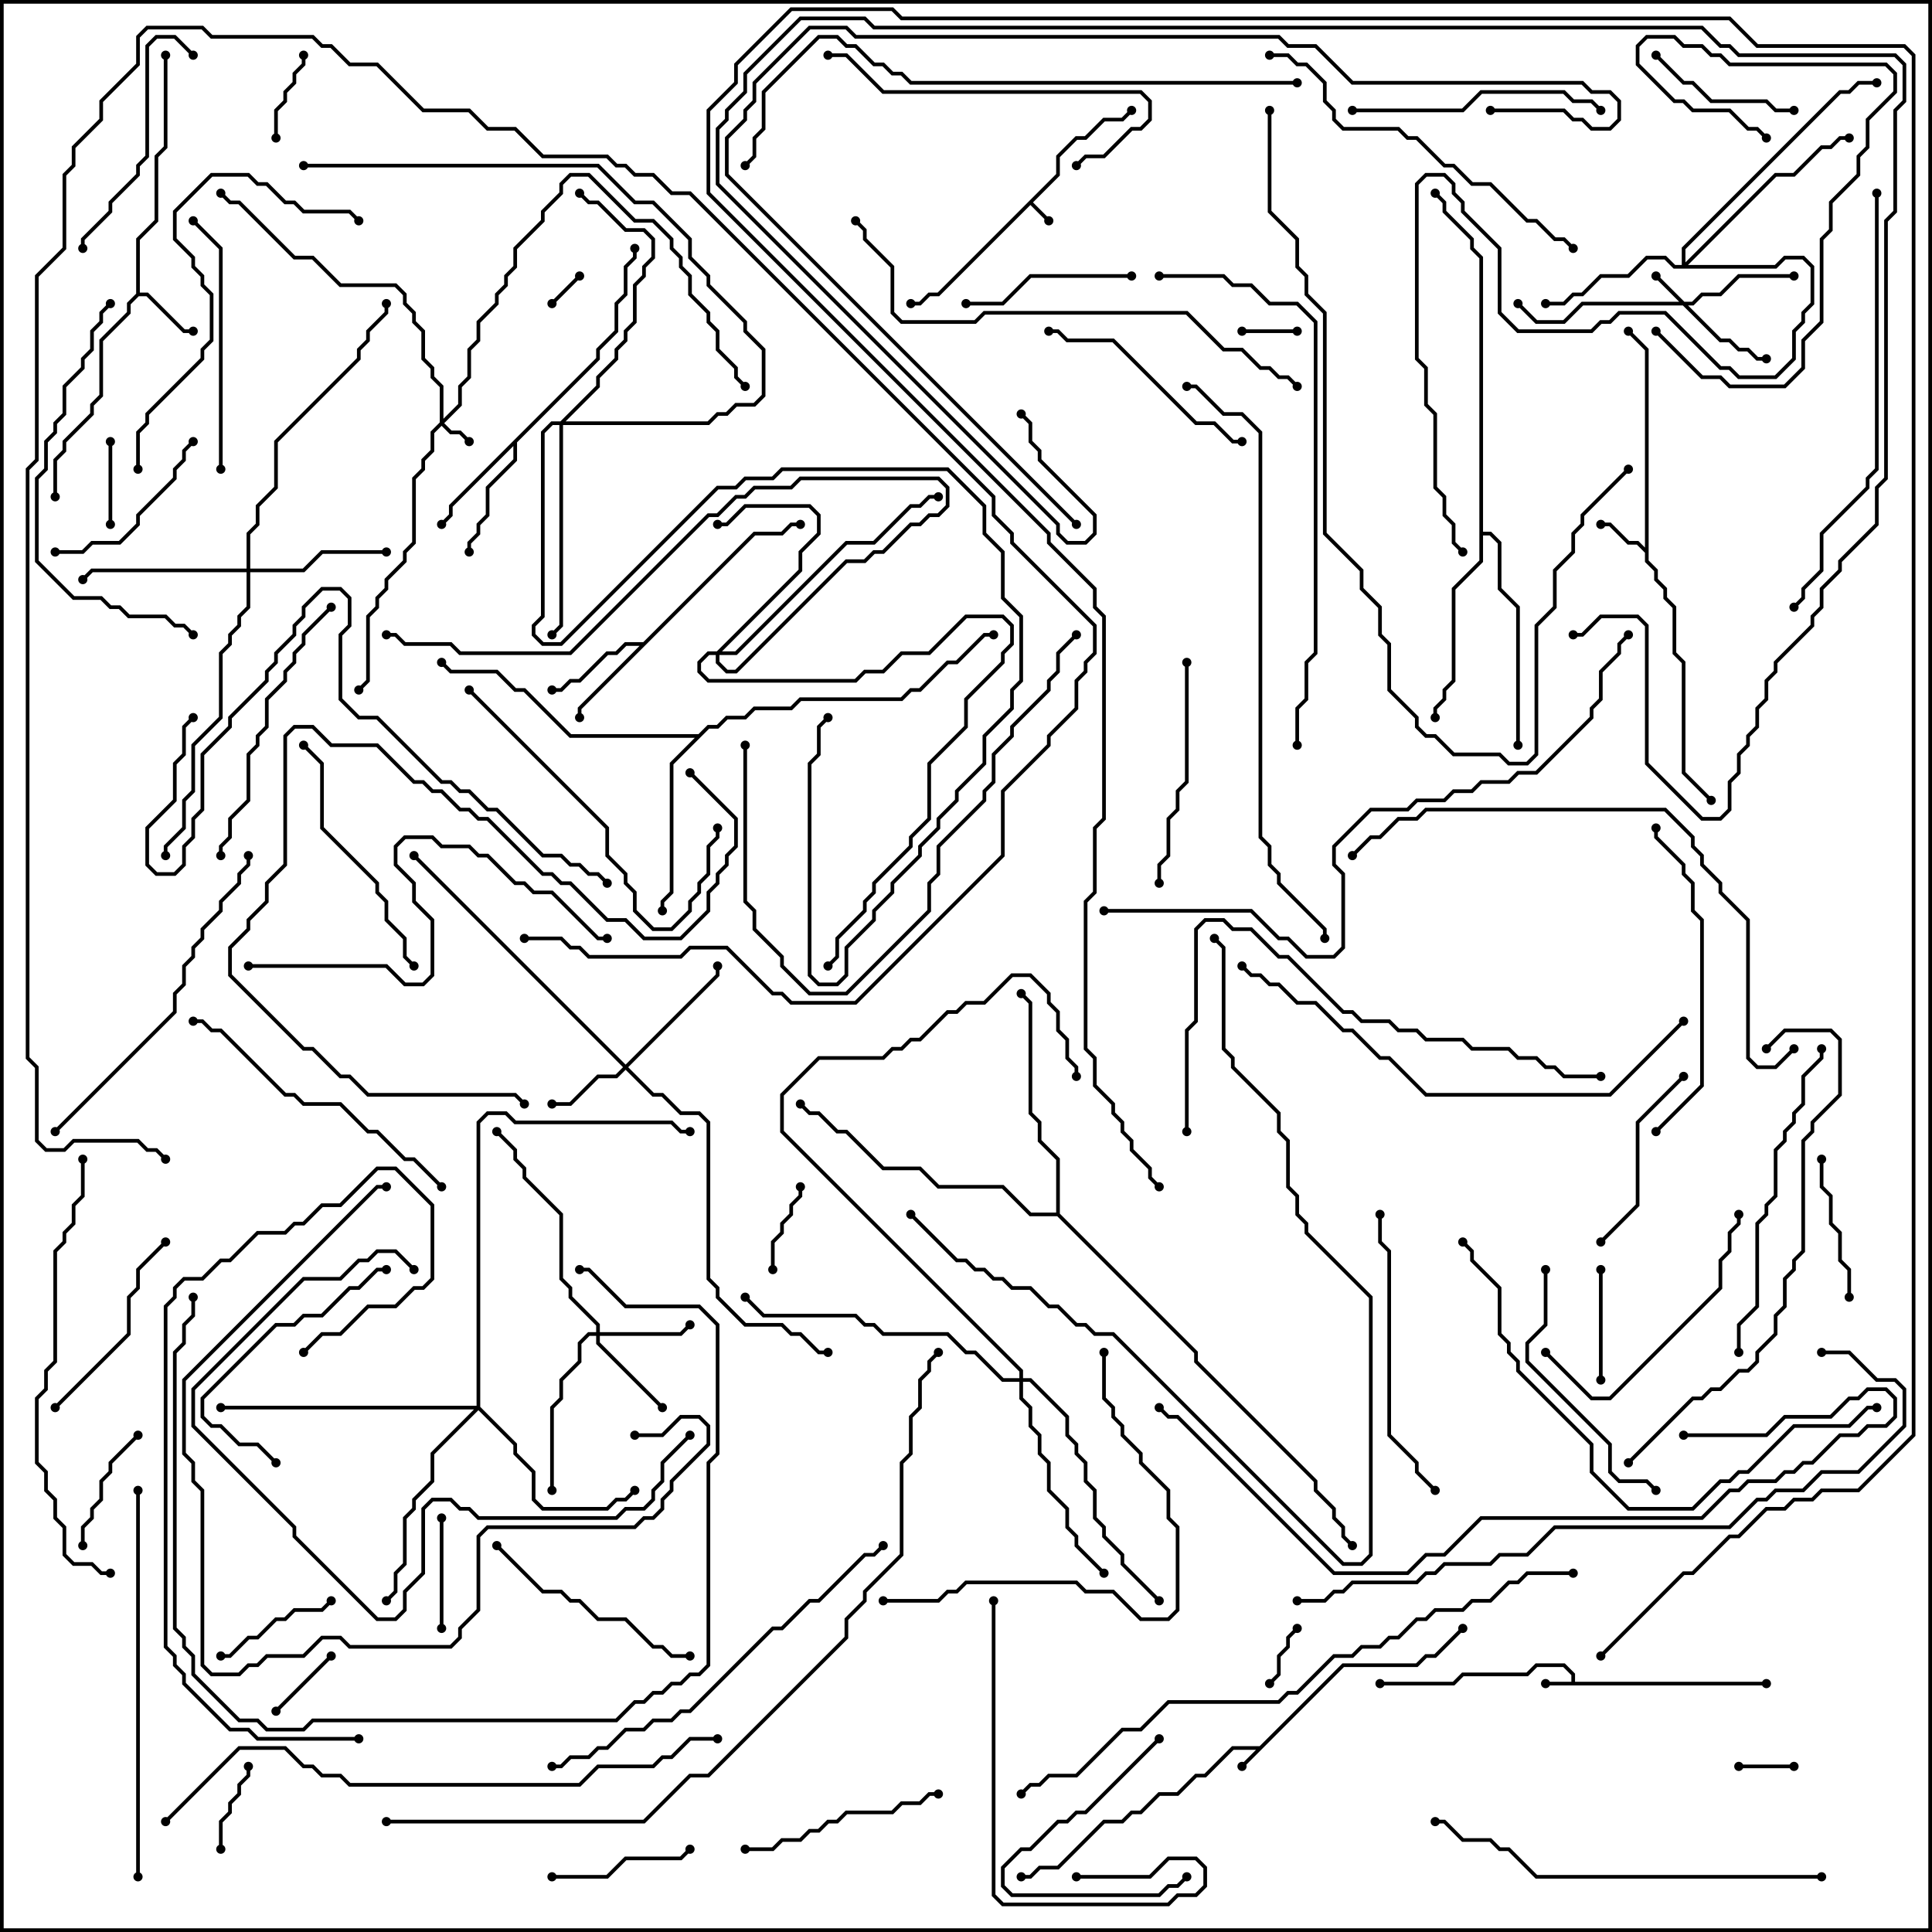 <svg version="1.1" width="105" height="105" xmlns="http://www.w3.org/2000/svg"><path d="M57.4,9.459L57.4,8.459L58.459,7.4L58.959,7.4L59.959,6.4L60.959,6.4L61.429,5.929L61.571,6.071L61.041,6.6L60.041,6.6L59.041,7.6L58.541,7.6L57.6,8.541L57.6,9.541L56.141,11L57.071,11.929L56.929,12.071L56,11.141L51.041,16.1L50.541,16.1L50.041,16.6L49.5,16.6L49.5,16.4L49.959,16.4L50.459,15.9L50.959,15.9z" stroke="none"/><path d="M68.459,94.9L72.959,90.4L76.959,90.4L77.459,89.9L77.959,89.9L79.429,88.429L79.571,88.571L78.041,90.1L77.541,90.1L77.041,90.6L73.041,90.6L67.571,96.071L67.429,95.929L68.259,95.1L67.041,95.1L65.541,96.6L65.041,96.6L64.041,97.6L63.041,97.6L62.041,98.6L61.541,98.6L61.041,99.1L60.041,99.1L57.541,101.6L56.541,101.6L56.041,102.1L55.5,102.1L55.5,101.9L55.959,101.9L56.459,101.4L57.459,101.4L59.959,98.9L60.959,98.9L61.459,98.4L61.959,98.4L62.959,97.4L63.959,97.4L64.959,96.4L65.459,96.4L66.959,94.9z" stroke="none"/><path d="M85.4,91.4L85.4,91.041L84.959,90.6L83.541,90.6L83.041,91.1L79.541,91.1L79.041,91.6L75,91.6L75,91.4L78.959,91.4L79.459,90.9L82.959,90.9L83.459,90.4L85.041,90.4L85.6,90.959L85.6,91.4L96,91.4L96,91.6L84,91.6L84,91.4z" stroke="none"/><path d="M89.4,29.759L89.4,19.041L88.429,18.071L88.571,17.929L89.6,18.959L89.6,30.459L90.1,30.959L90.1,31.459L90.6,31.959L90.6,32.459L91.1,32.959L91.1,35.459L91.6,35.959L91.6,41.959L93.071,43.429L92.929,43.571L91.4,42.041L91.4,36.041L90.9,35.541L90.9,33.041L90.4,32.541L90.4,32.041L89.9,31.541L89.9,31.041L89.4,30.541L89.4,30.041L88.959,29.6L88.459,29.6L87.459,28.6L87,28.6L87,28.4L87.541,28.4L88.541,29.4L89.041,29.4z" stroke="none"/><path d="M7.4,15.959L7.4,12.959L8.4,11.959L8.4,8.459L8.9,7.959L8.9,3L9.1,3L9.1,8.041L8.6,8.541L8.6,12.041L7.6,13.041L7.6,15.9L8.041,15.9L10.041,17.9L10.5,17.9L10.5,18.1L9.959,18.1L7.959,16.1L7.541,16.1L7.1,16.541L7.1,17.041L5.6,18.541L5.6,21.541L5.1,22.041L5.1,22.541L3.6,24.041L3.6,24.541L3.1,25.041L3.1,27L2.9,27L2.9,24.959L3.4,24.459L3.4,23.959L4.9,22.459L4.9,21.959L5.4,21.459L5.4,18.459L6.9,16.959L6.9,16.459z" stroke="none"/><path d="M34.959,34.9L40.959,28.9L42.459,28.9L42.959,28.4L43.5,28.4L43.5,28.6L43.041,28.6L42.541,29.1L41.041,29.1L31.6,38.541L31.6,39L31.4,39L31.4,38.459L34.759,35.1L34.041,35.1L33.541,35.6L33.041,35.6L31.541,37.1L31.041,37.1L30.541,37.6L30,37.6L30,37.4L30.459,37.4L30.959,36.9L31.459,36.9L32.959,35.4L33.459,35.4L33.959,34.9z" stroke="none"/><path d="M32.4,19.459L32.4,18.959L33.4,17.959L33.4,16.459L33.9,15.959L33.9,14.459L34.4,13.959L34.4,13.5L34.6,13.5L34.6,14.041L34.1,14.541L34.1,16.041L33.6,16.541L33.6,18.041L32.6,19.041L32.6,19.541L28.1,24.041L28.1,25.041L26.6,26.541L26.6,28.041L26.1,28.541L26.1,29.041L25.6,29.541L25.6,30L25.4,30L25.4,29.459L25.9,28.959L25.9,28.459L26.4,27.959L26.4,26.459L27.9,24.959L27.9,24.241L24.6,27.541L24.6,28.041L24.071,28.571L23.929,28.429L24.4,27.959L24.4,27.459z" stroke="none"/><path d="M37.959,39.9L38.459,39.4L38.959,39.4L39.459,38.9L40.459,38.9L40.959,38.4L42.959,38.4L43.459,37.9L48.959,37.9L49.459,37.4L49.959,37.4L51.459,35.9L51.959,35.9L53.459,34.4L54,34.4L54,34.6L53.541,34.6L52.041,36.1L51.541,36.1L50.041,37.6L49.541,37.6L49.041,38.1L43.541,38.1L43.041,38.6L41.041,38.6L40.541,39.1L39.541,39.1L39.041,39.6L38.541,39.6L36.6,41.541L36.6,48.541L36.1,49.041L36.1,49.5L35.9,49.5L35.9,48.959L36.4,48.459L36.4,41.459L37.759,40.1L30.959,40.1L28.459,37.6L27.959,37.6L26.959,36.6L24.459,36.6L23.929,36.071L24.071,35.929L24.541,36.4L27.041,36.4L28.041,37.4L28.541,37.4L31.041,39.9z" stroke="none"/><path d="M80.4,14.041L79.9,13.541L79.9,13.041L78.4,11.541L78.4,11.041L77.929,10.571L78.071,10.429L78.6,10.959L78.6,11.459L80.1,12.959L80.1,13.459L80.6,13.959L80.6,28.9L81.041,28.9L81.6,29.459L81.6,31.959L82.6,32.959L82.6,40.5L82.4,40.5L82.4,33.041L81.4,32.041L81.4,29.541L80.959,29.1L80.6,29.1L80.6,30.541L79.1,32.041L79.1,37.041L78.6,37.541L78.6,38.041L78.1,38.541L78.1,39L77.9,39L77.9,38.459L78.4,37.959L78.4,37.459L78.9,36.959L78.9,31.959L80.4,30.459z" stroke="none"/><path d="M57.4,65.9L57.4,63.041L56.4,62.041L56.4,61.041L55.9,60.541L55.9,54.541L55.429,54.071L55.571,53.929L56.1,54.459L56.1,60.459L56.6,60.959L56.6,61.959L57.6,62.959L57.6,65.959L65.1,73.459L65.1,73.959L71.6,80.459L71.6,80.959L72.6,81.959L72.6,82.459L73.1,82.959L73.1,83.459L73.571,83.929L73.429,84.071L72.9,83.541L72.9,83.041L72.4,82.541L72.4,82.041L71.4,81.041L71.4,80.541L64.9,74.041L64.9,73.541L57.459,66.1L55.959,66.1L54.459,64.6L50.959,64.6L49.959,63.6L47.959,63.6L45.959,61.6L45.459,61.6L44.459,60.6L43.959,60.6L43.429,60.071L43.571,59.929L44.041,60.4L44.541,60.4L45.541,61.4L46.041,61.4L48.041,63.4L50.041,63.4L51.041,64.4L54.541,64.4L56.041,65.9z" stroke="none"/><path d="M23.9,22.959L23.9,21.041L23.4,20.541L23.4,20.041L22.9,19.541L22.9,18.041L22.4,17.541L22.4,17.041L21.9,16.541L21.9,16.041L21.459,15.6L18.459,15.6L16.959,14.1L15.959,14.1L12.959,11.1L12.459,11.1L11.929,10.571L12.071,10.429L12.541,10.9L13.041,10.9L16.041,13.9L17.041,13.9L18.541,15.4L21.541,15.4L22.1,15.959L22.1,16.459L22.6,16.959L22.6,17.459L23.1,17.959L23.1,19.459L23.6,19.959L23.6,20.459L24.1,20.959L24.1,22.759L24.9,21.959L24.9,20.959L25.4,20.459L25.4,18.959L25.9,18.459L25.9,17.459L26.9,16.459L26.9,15.959L27.4,15.459L27.4,14.959L27.9,14.459L27.9,13.459L29.4,11.959L29.4,11.459L30.4,10.459L30.4,9.959L30.959,9.4L32.041,9.4L34.541,11.9L35.541,11.9L36.6,12.959L36.6,13.459L37.1,13.959L37.1,14.459L37.6,14.959L37.6,15.959L38.6,16.959L38.6,17.459L39.1,17.959L39.1,18.959L40.1,19.959L40.1,20.459L40.571,20.929L40.429,21.071L39.9,20.541L39.9,20.041L38.9,19.041L38.9,18.041L38.4,17.541L38.4,17.041L37.4,16.041L37.4,15.041L36.9,14.541L36.9,14.041L36.4,13.541L36.4,13.041L35.459,12.1L34.459,12.1L31.959,9.6L31.041,9.6L30.6,10.041L30.6,10.541L29.6,11.541L29.6,12.041L28.1,13.541L28.1,14.541L27.6,15.041L27.6,15.541L27.1,16.041L27.1,16.541L26.1,17.541L26.1,18.541L25.6,19.041L25.6,20.541L25.1,21.041L25.1,22.041L24.141,23L24.541,23.4L25.041,23.4L25.571,23.929L25.429,24.071L24.959,23.6L24.459,23.6L24,23.141L23.6,23.541L23.6,24.541L23.1,25.041L23.1,25.541L22.6,26.041L22.6,29.541L22.1,30.041L22.1,30.541L21.1,31.541L21.1,32.041L20.6,32.541L20.6,33.041L20.1,33.541L20.1,37.041L19.571,37.571L19.429,37.429L19.9,36.959L19.9,33.459L20.4,32.959L20.4,32.459L20.9,31.959L20.9,31.459L21.9,30.459L21.9,29.959L22.4,29.459L22.4,25.959L22.9,25.459L22.9,24.959L23.4,24.459L23.4,23.459z" stroke="none"/><path d="M91.541,16.4L91.959,16.4L92.459,15.9L93.459,15.9L94.459,14.9L97.5,14.9L97.5,15.1L94.541,15.1L93.541,16.1L92.541,16.1L92.041,16.6L91.741,16.6L93.541,18.4L94.041,18.4L94.541,18.9L95.041,18.9L95.541,19.4L96,19.4L96,19.6L95.459,19.6L94.959,19.1L94.459,19.1L93.959,18.6L93.459,18.6L91.459,16.6L86.041,16.6L85.041,17.6L83.459,17.6L82.429,16.571L82.571,16.429L83.541,17.4L84.959,17.4L85.959,16.4L91.259,16.4L89.929,15.071L90.071,14.929z" stroke="none"/><path d="M34,57.859L38.9,52.959L38.9,52.5L39.1,52.5L39.1,53.041L34.141,58L35.541,59.4L36.041,59.4L37.041,60.4L38.041,60.4L38.6,60.959L38.6,69.459L39.1,69.959L39.1,70.459L40.541,71.9L42.541,71.9L43.041,72.4L43.541,72.4L44.541,73.4L45,73.4L45,73.6L44.459,73.6L43.459,72.6L42.959,72.6L42.459,72.1L40.459,72.1L38.9,70.541L38.9,70.041L38.4,69.541L38.4,61.041L37.959,60.6L36.959,60.6L35.959,59.6L35.459,59.6L34,58.141L33.541,58.6L32.541,58.6L31.041,60.1L30,60.1L30,59.9L30.959,59.9L32.459,58.4L33.459,58.4L33.859,58L22.429,46.571L22.571,46.429z" stroke="none"/><path d="M32.4,72.4L32.4,72.041L30.9,70.541L30.9,70.041L30.4,69.541L30.4,66.041L28.4,64.041L28.4,63.541L27.9,63.041L27.9,62.541L26.929,61.571L27.071,61.429L28.1,62.459L28.1,62.959L28.6,63.459L28.6,63.959L30.6,65.959L30.6,69.459L31.1,69.959L31.1,70.459L32.6,71.959L32.6,72.4L36.959,72.4L37.429,71.929L37.571,72.071L37.041,72.6L32.6,72.6L32.6,72.959L36.071,76.429L35.929,76.571L32.4,73.041L32.4,72.6L32.041,72.6L31.6,73.041L31.6,74.041L30.6,75.041L30.6,76.041L30.1,76.541L30.1,81L29.9,81L29.9,76.459L30.4,75.959L30.4,74.959L31.4,73.959L31.4,72.959L31.959,72.4z" stroke="none"/><path d="M38.959,35.4L43.4,30.959L43.4,29.959L44.4,28.959L44.4,28.041L43.959,27.6L40.541,27.6L39.541,28.6L39,28.6L39,28.4L39.459,28.4L40.459,27.4L44.041,27.4L44.6,27.959L44.6,29.041L43.6,30.041L43.6,31.041L39.241,35.4L39.959,35.4L45.959,29.4L47.459,29.4L49.459,27.4L49.959,27.4L50.459,26.9L51,26.9L51,27.1L50.541,27.1L50.041,27.6L49.541,27.6L47.541,29.6L46.041,29.6L40.041,35.6L39.1,35.6L39.1,35.959L39.541,36.4L39.959,36.4L45.959,30.4L46.959,30.4L47.459,29.9L47.959,29.9L49.459,28.4L49.959,28.4L50.459,27.9L50.959,27.9L51.4,27.459L51.4,26.541L50.959,26.1L43.541,26.1L43.041,26.6L41.041,26.6L40.541,27.1L40.041,27.1L39.041,28.1L38.541,28.1L31.041,35.6L24.959,35.6L24.459,35.1L21.959,35.1L21.459,34.6L21,34.6L21,34.4L21.541,34.4L22.041,34.9L24.541,34.9L25.041,35.4L30.959,35.4L38.459,27.9L38.959,27.9L39.959,26.9L40.459,26.9L40.959,26.4L42.959,26.4L43.459,25.9L51.041,25.9L51.6,26.459L51.6,27.541L51.041,28.1L50.541,28.1L50.041,28.6L49.541,28.6L48.041,30.1L47.541,30.1L47.041,30.6L46.041,30.6L40.041,36.6L39.459,36.6L38.9,36.041L38.9,35.6L38.541,35.6L38.1,36.041L38.1,36.459L38.541,36.9L46.459,36.9L46.959,36.4L47.959,36.4L48.959,35.4L50.459,35.4L52.459,33.4L54.541,33.4L55.1,33.959L55.1,35.041L54.6,35.541L54.6,36.041L52.6,38.041L52.6,39.541L50.6,41.541L50.6,44.541L49.6,45.541L49.6,46.041L47.6,48.041L47.6,48.541L47.1,49.041L47.1,49.541L45.6,51.041L45.6,52.041L45.071,52.571L44.929,52.429L45.4,51.959L45.4,50.959L46.9,49.459L46.9,48.959L47.4,48.459L47.4,47.959L49.4,45.959L49.4,45.459L50.4,44.459L50.4,41.459L52.4,39.459L52.4,37.959L54.4,35.959L54.4,35.459L54.9,34.959L54.9,34.041L54.459,33.6L52.541,33.6L50.541,35.6L49.041,35.6L48.041,36.6L47.041,36.6L46.541,37.1L38.459,37.1L37.9,36.541L37.9,35.959L38.459,35.4z" stroke="none"/><path d="M13.4,30.9L13.4,28.959L13.9,28.459L13.9,27.459L14.9,26.459L14.9,23.959L19.4,19.459L19.4,18.959L19.9,18.459L19.9,17.959L20.9,16.959L20.9,16.5L21.1,16.5L21.1,17.041L20.1,18.041L20.1,18.541L19.6,19.041L19.6,19.541L15.1,24.041L15.1,26.541L14.1,27.541L14.1,28.541L13.6,29.041L13.6,30.9L16.459,30.9L17.459,29.9L21,29.9L21,30.1L17.541,30.1L16.541,31.1L13.6,31.1L13.6,33.041L13.1,33.541L13.1,34.041L12.6,34.541L12.6,35.041L12.1,35.541L12.1,39.041L10.6,40.541L10.6,43.041L10.1,43.541L10.1,45.041L9.1,46.041L9.1,46.5L8.9,46.5L8.9,45.959L9.9,44.959L9.9,43.459L10.4,42.959L10.4,40.459L11.9,38.959L11.9,35.459L12.4,34.959L12.4,34.459L12.9,33.959L12.9,33.459L13.4,32.959L13.4,31.1L5.041,31.1L4.571,31.571L4.429,31.429L4.959,30.9z" stroke="none"/><path d="M91.4,14.4L91.4,13.459L99.959,4.9L100.459,4.9L100.959,4.4L102,4.4L102,4.6L101.041,4.6L100.541,5.1L100.041,5.1L91.6,13.541L91.6,14.259L96.459,9.4L97.459,9.4L98.959,7.9L99.459,7.9L99.959,7.4L100.5,7.4L100.5,7.6L100.041,7.6L99.541,8.1L99.041,8.1L97.541,9.6L96.541,9.6L91.741,14.4L96.459,14.4L96.959,13.9L98.041,13.9L98.6,14.459L98.6,16.541L98.1,17.041L98.1,17.541L97.6,18.041L97.6,19.541L96.541,20.6L94.459,20.6L93.959,20.1L93.459,20.1L90.459,17.1L88.041,17.1L87.541,17.6L87.041,17.6L86.541,18.1L82.459,18.1L81.4,17.041L81.4,13.541L79.4,11.541L79.4,11.041L78.9,10.541L78.9,10.041L78.459,9.6L77.541,9.6L77.1,10.041L77.1,19.459L77.6,19.959L77.6,21.959L78.1,22.459L78.1,26.459L78.6,26.959L78.6,27.959L79.1,28.459L79.1,29.459L79.571,29.929L79.429,30.071L78.9,29.541L78.9,28.541L78.4,28.041L78.4,27.041L77.9,26.541L77.9,22.541L77.4,22.041L77.4,20.041L76.9,19.541L76.9,9.959L77.459,9.4L78.541,9.4L79.1,9.959L79.1,10.459L79.6,10.959L79.6,11.459L81.6,13.459L81.6,16.959L82.541,17.9L86.459,17.9L86.959,17.4L87.459,17.4L87.959,16.9L90.541,16.9L93.541,19.9L94.041,19.9L94.541,20.4L96.459,20.4L97.4,19.459L97.4,17.959L97.9,17.459L97.9,16.959L98.4,16.459L98.4,14.541L97.959,14.1L97.041,14.1L96.541,14.6L90.959,14.6L90.459,14.1L89.541,14.1L88.541,15.1L87.041,15.1L86.041,16.1L85.541,16.1L85.041,16.6L84,16.6L84,16.4L84.959,16.4L85.459,15.9L85.959,15.9L86.959,14.9L88.459,14.9L89.459,13.9L90.541,13.9L91.041,14.4z" stroke="none"/><path d="M25.9,76.4L25.9,60.959L26.459,60.4L27.541,60.4L28.041,60.9L36.541,60.9L37.041,61.4L37.5,61.4L37.5,61.6L36.959,61.6L36.459,61.1L27.959,61.1L27.459,60.6L26.541,60.6L26.1,61.041L26.1,76.459L28.1,78.459L28.1,78.959L29.1,79.959L29.1,81.459L29.541,81.9L32.959,81.9L33.459,81.4L33.959,81.4L34.429,80.929L34.571,81.071L34.041,81.6L33.541,81.6L33.041,82.1L29.459,82.1L28.9,81.541L28.9,80.041L27.9,79.041L27.9,78.541L26,76.641L23.6,79.041L23.6,80.541L22.6,81.541L22.6,82.041L22.1,82.541L22.1,85.041L21.6,85.541L21.6,86.541L21.071,87.071L20.929,86.929L21.4,86.459L21.4,85.459L21.9,84.959L21.9,82.459L22.4,81.959L22.4,81.459L23.4,80.459L23.4,78.959L25.759,76.6L12,76.6L12,76.4z" stroke="none"/><path d="M55.4,74.9L55.4,74.541L42.4,61.541L42.4,59.459L44.459,57.4L47.959,57.4L48.459,56.9L48.959,56.9L49.459,56.4L49.959,56.4L51.459,54.9L51.959,54.9L52.459,54.4L53.459,54.4L54.959,52.9L56.041,52.9L57.1,53.959L57.1,54.459L57.6,54.959L57.6,55.959L58.1,56.459L58.1,57.459L58.6,57.959L58.6,58.5L58.4,58.5L58.4,58.041L57.9,57.541L57.9,56.541L57.4,56.041L57.4,55.041L56.9,54.541L56.9,54.041L55.959,53.1L55.041,53.1L53.541,54.6L52.541,54.6L52.041,55.1L51.541,55.1L50.041,56.6L49.541,56.6L49.041,57.1L48.541,57.1L48.041,57.6L44.541,57.6L42.6,59.541L42.6,61.459L55.6,74.459L55.6,74.9L56.041,74.9L58.1,76.959L58.1,77.959L58.6,78.459L58.6,78.959L59.1,79.459L59.1,80.459L59.6,80.959L59.6,82.459L60.1,82.959L60.1,83.459L61.1,84.459L61.1,84.959L63.071,86.929L62.929,87.071L60.9,85.041L60.9,84.541L59.9,83.541L59.9,83.041L59.4,82.541L59.4,81.041L58.9,80.541L58.9,79.541L58.4,79.041L58.4,78.541L57.9,78.041L57.9,77.041L55.959,75.1L55.6,75.1L55.6,75.959L56.1,76.459L56.1,77.459L56.6,77.959L56.6,78.959L57.1,79.459L57.1,80.959L58.1,81.959L58.1,82.959L58.6,83.459L58.6,83.959L60.071,85.429L59.929,85.571L58.4,84.041L58.4,83.541L57.9,83.041L57.9,82.041L56.9,81.041L56.9,79.541L56.4,79.041L56.4,78.041L55.9,77.541L55.9,76.541L55.4,76.041L55.4,75.1L54.459,75.1L52.959,73.6L52.459,73.6L51.459,72.6L47.959,72.6L47.459,72.1L46.959,72.1L46.459,71.6L41.459,71.6L40.429,70.571L40.571,70.429L41.541,71.4L46.541,71.4L47.041,71.9L47.541,71.9L48.041,72.4L51.541,72.4L52.541,73.4L53.041,73.4L54.541,74.9z" stroke="none"/><path d="M30.459,22.9L32.4,20.959L32.4,20.459L33.4,19.459L33.4,18.959L33.9,18.459L33.9,17.959L34.4,17.459L34.4,15.459L34.9,14.959L34.9,14.459L35.4,13.959L35.4,13.041L34.959,12.6L33.959,12.6L32.459,11.1L31.959,11.1L31.429,10.571L31.571,10.429L32.041,10.9L32.541,10.9L34.041,12.4L35.041,12.4L35.6,12.959L35.6,14.041L35.1,14.541L35.1,15.041L34.6,15.541L34.6,17.541L34.1,18.041L34.1,18.541L33.6,19.041L33.6,19.541L32.6,20.541L32.6,21.041L30.741,22.9L38.459,22.9L38.959,22.4L39.459,22.4L39.959,21.9L40.959,21.9L41.4,21.459L41.4,19.041L40.4,18.041L40.4,17.541L38.4,15.541L38.4,15.041L37.4,14.041L37.4,13.041L35.459,11.1L34.459,11.1L32.459,9.1L16.5,9.1L16.5,8.9L32.541,8.9L34.541,10.9L35.541,10.9L37.6,12.959L37.6,13.959L38.6,14.959L38.6,15.459L40.6,17.459L40.6,17.959L41.6,18.959L41.6,21.541L41.041,22.1L40.041,22.1L39.541,22.6L39.041,22.6L38.541,23.1L30.6,23.1L30.6,34.041L30.071,34.571L29.929,34.429L30.4,33.959L30.4,23.1L30.041,23.1L29.6,23.541L29.6,33.541L29.1,34.041L29.1,34.459L29.541,34.9L30.459,34.9L38.959,26.4L39.959,26.4L40.459,25.9L41.959,25.9L42.459,25.4L51.541,25.4L53.6,27.459L53.6,28.959L54.6,29.959L54.6,32.459L55.6,33.459L55.6,37.041L55.1,37.541L55.1,38.541L53.6,40.041L53.6,41.541L52.1,43.041L52.1,43.541L51.1,44.541L51.1,45.041L50.1,46.041L50.1,46.541L48.6,48.041L48.6,48.541L47.6,49.541L47.6,50.041L46.1,51.541L46.1,53.041L45.541,53.6L44.459,53.6L43.9,53.041L43.9,41.459L44.4,40.959L44.4,39.459L44.929,38.929L45.071,39.071L44.6,39.541L44.6,41.041L44.1,41.541L44.1,52.959L44.541,53.4L45.459,53.4L45.9,52.959L45.9,51.459L47.4,49.959L47.4,49.459L48.4,48.459L48.4,47.959L49.9,46.459L49.9,45.959L50.9,44.959L50.9,44.459L51.9,43.459L51.9,42.959L53.4,41.459L53.4,39.959L54.9,38.459L54.9,37.459L55.4,36.959L55.4,33.541L54.4,32.541L54.4,30.041L53.4,29.041L53.4,27.541L51.459,25.6L42.541,25.6L42.041,26.1L40.541,26.1L40.041,26.6L39.041,26.6L30.541,35.1L29.459,35.1L28.9,34.541L28.9,33.959L29.4,33.459L29.4,23.459L29.959,22.9z" stroke="none"/><path d="M31.429,14.929L31.571,15.071L30.071,16.571L29.929,16.429z" stroke="none"/><path d="M67.5,18.1L67.5,17.9L70.5,17.9L70.5,18.1z" stroke="none"/><path d="M94.5,96.1L94.5,95.9L97.5,95.9L97.5,96.1z" stroke="none"/><path d="M69.071,91.571L68.929,91.429L69.4,90.959L69.4,89.959L69.9,89.459L69.9,88.959L70.429,88.429L70.571,88.571L70.1,89.041L70.1,89.541L69.6,90.041L69.6,91.041z" stroke="none"/><path d="M15.071,93.071L14.929,92.929L17.929,89.929L18.071,90.071z" stroke="none"/><path d="M6.1,28.5L5.9,28.5L5.9,24L6.1,24z" stroke="none"/><path d="M13.4,96L13.6,96L13.6,96.541L13.1,97.041L13.1,97.541L12.6,98.041L12.6,98.541L12.1,99.041L12.1,100.5L11.9,100.5L11.9,98.959L12.4,98.459L12.4,97.959L12.9,97.459L12.9,96.959L13.4,96.459z" stroke="none"/><path d="M43.4,64.5L43.6,64.5L43.6,65.041L43.1,65.541L43.1,66.041L42.6,66.541L42.6,67.041L42.1,67.541L42.1,69L41.9,69L41.9,67.459L42.4,66.959L42.4,66.459L42.9,65.959L42.9,65.459L43.4,64.959z" stroke="none"/><path d="M16.4,3L16.6,3L16.6,3.541L16.1,4.041L16.1,4.541L15.6,5.041L15.6,5.541L15.1,6.041L15.1,7.5L14.9,7.5L14.9,5.959L15.4,5.459L15.4,4.959L15.9,4.459L15.9,3.959L16.4,3.459z" stroke="none"/><path d="M87.1,75L86.9,75L86.9,69L87.1,69z" stroke="none"/><path d="M24.1,88.5L23.9,88.5L23.9,82.5L24.1,82.5z" stroke="none"/><path d="M12,90.1L12,89.9L12.459,89.9L13.459,88.9L13.959,88.9L14.959,87.9L15.459,87.9L15.959,87.4L17.459,87.4L17.929,86.929L18.071,87.071L17.541,87.6L16.041,87.6L15.541,88.1L15.041,88.1L14.041,89.1L13.541,89.1L12.541,90.1z" stroke="none"/><path d="M7.429,77.929L7.571,78.071L6.1,79.541L6.1,80.041L5.6,80.541L5.6,81.541L5.1,82.041L5.1,82.541L4.6,83.041L4.6,84L4.4,84L4.4,82.959L4.9,82.459L4.9,81.959L5.4,81.459L5.4,80.459L5.9,79.959L5.9,79.459z" stroke="none"/><path d="M100.6,70.5L100.4,70.5L100.4,69.041L99.9,68.541L99.9,67.041L99.4,66.541L99.4,65.041L98.9,64.541L98.9,63L99.1,63L99.1,64.459L99.6,64.959L99.6,66.459L100.1,66.959L100.1,68.459L100.6,68.959z" stroke="none"/><path d="M30,102.1L30,101.9L32.959,101.9L33.959,100.9L36.959,100.9L37.429,100.429L37.571,100.571L37.041,101.1L34.041,101.1L33.041,102.1z" stroke="none"/><path d="M62.929,94.429L63.071,94.571L59.041,98.6L58.541,98.6L58.041,99.1L57.541,99.1L56.041,100.6L55.541,100.6L54.6,101.541L54.6,102.459L55.041,102.9L62.959,102.9L63.459,102.4L63.959,102.4L64.429,101.929L64.571,102.071L64.041,102.6L63.541,102.6L63.041,103.1L54.959,103.1L54.4,102.541L54.4,101.459L55.459,100.4L55.959,100.4L57.459,98.9L57.959,98.9L58.459,98.4L58.959,98.4z" stroke="none"/><path d="M89.929,3.071L90.071,2.929L91.541,4.4L92.041,4.4L93.041,5.4L96.041,5.4L96.541,5.9L97.5,5.9L97.5,6.1L96.459,6.1L95.959,5.6L92.959,5.6L91.959,4.6L91.459,4.6z" stroke="none"/><path d="M52.5,16.6L52.5,16.4L54.459,16.4L55.959,14.9L61.5,14.9L61.5,15.1L56.041,15.1L54.541,16.6z" stroke="none"/><path d="M3,30.1L3,29.9L4.459,29.9L4.959,29.4L6.459,29.4L7.4,28.459L7.4,27.959L9.4,25.959L9.4,25.459L9.9,24.959L9.9,24.459L10.429,23.929L10.571,24.071L10.1,24.541L10.1,25.041L9.6,25.541L9.6,26.041L7.6,28.041L7.6,28.541L6.541,29.6L5.041,29.6L4.541,30.1z" stroke="none"/><path d="M91.429,58.429L91.571,58.571L89.1,61.041L89.1,65.541L87.071,67.571L86.929,67.429L88.9,65.459L88.9,60.959z" stroke="none"/><path d="M3.071,76.571L2.929,76.429L6.9,72.459L6.9,70.459L7.4,69.959L7.4,68.959L8.929,67.429L9.071,67.571L7.6,69.041L7.6,70.041L7.1,70.541L7.1,72.541z" stroke="none"/><path d="M51,97.4L51,97.6L50.541,97.6L50.041,98.1L49.041,98.1L48.541,98.6L46.041,98.6L45.541,99.1L45.041,99.1L44.541,99.6L44.041,99.6L43.541,100.1L42.541,100.1L42.041,100.6L40.5,100.6L40.5,100.4L41.959,100.4L42.459,99.9L43.459,99.9L43.959,99.4L44.459,99.4L44.959,98.9L45.459,98.9L45.959,98.4L48.459,98.4L48.959,97.9L49.959,97.9L50.459,97.4z" stroke="none"/><path d="M10.571,2.929L10.429,3.071L9.459,2.1L8.541,2.1L8.1,2.541L8.1,8.541L7.6,9.041L7.6,9.541L6.1,11.041L6.1,11.541L4.6,13.041L4.6,13.5L4.4,13.5L4.4,12.959L5.9,11.459L5.9,10.959L7.4,9.459L7.4,8.959L7.9,8.459L7.9,2.459L8.459,1.9L9.541,1.9z" stroke="none"/><path d="M15.071,79.429L14.929,79.571L13.959,78.6L12.959,78.6L11.959,77.6L11.459,77.6L10.9,77.041L10.9,75.959L14.959,71.9L15.959,71.9L16.459,71.4L17.459,71.4L18.959,69.9L19.459,69.9L20.459,68.9L21,68.9L21,69.1L20.541,69.1L19.541,70.1L19.041,70.1L17.541,71.6L16.541,71.6L16.041,72.1L15.041,72.1L11.1,76.041L11.1,76.959L11.541,77.4L12.041,77.4L13.041,78.4L14.041,78.4z" stroke="none"/><path d="M37.5,89.9L37.5,90.1L36.459,90.1L35.959,89.6L35.459,89.6L33.959,88.1L32.459,88.1L31.459,87.1L30.959,87.1L30.459,86.6L29.459,86.6L26.929,84.071L27.071,83.929L29.541,86.4L30.541,86.4L31.041,86.9L31.541,86.9L32.541,87.9L34.041,87.9L35.541,89.4L36.041,89.4L36.541,89.9z" stroke="none"/><path d="M67.5,23.9L67.5,24.1L66.959,24.1L65.959,23.1L64.959,23.1L60.459,18.6L57.959,18.6L57.459,18.1L57,18.1L57,17.9L57.541,17.9L58.041,18.4L60.541,18.4L65.041,22.9L66.041,22.9L67.041,23.9z" stroke="none"/><path d="M89.929,18.071L90.071,17.929L92.541,20.4L93.541,20.4L94.041,20.9L96.959,20.9L97.9,19.959L97.9,18.459L98.9,17.459L98.9,12.959L99.4,12.459L99.4,10.959L100.9,9.459L100.9,8.459L101.4,7.959L101.4,6.459L102.9,4.959L102.9,4.041L102.459,3.6L93.959,3.6L93.459,3.1L92.959,3.1L92.459,2.6L91.459,2.6L90.959,2.1L89.541,2.1L89.1,2.541L89.1,3.459L91.041,5.4L91.541,5.4L92.041,5.9L94.041,5.9L95.041,6.9L95.541,6.9L96.071,7.429L95.929,7.571L95.459,7.1L94.959,7.1L93.959,6.1L91.959,6.1L91.459,5.6L90.959,5.6L88.9,3.541L88.9,2.459L89.459,1.9L91.041,1.9L91.541,2.4L92.541,2.4L93.041,2.9L93.541,2.9L94.041,3.4L102.541,3.4L103.1,3.959L103.1,5.041L101.6,6.541L101.6,8.041L101.1,8.541L101.1,9.541L99.6,11.041L99.6,12.541L99.1,13.041L99.1,17.541L98.1,18.541L98.1,20.041L97.041,21.1L93.959,21.1L93.459,20.6L92.459,20.6z" stroke="none"/><path d="M63.1,48L62.9,48L62.9,46.959L63.4,46.459L63.4,44.459L63.9,43.959L63.9,42.959L64.4,42.459L64.4,36L64.6,36L64.6,42.541L64.1,43.041L64.1,44.041L63.6,44.541L63.6,46.541L63.1,47.041z" stroke="none"/><path d="M83.929,73.571L84.071,73.429L86.541,75.9L87.459,75.9L93.4,69.959L93.4,68.459L93.9,67.959L93.9,66.959L94.4,66.459L94.4,66L94.6,66L94.6,66.541L94.1,67.041L94.1,68.041L93.6,68.541L93.6,70.041L87.541,76.1L86.459,76.1z" stroke="none"/><path d="M83.9,69L84.1,69L84.1,72.041L83.1,73.041L83.1,73.959L87.6,78.459L87.6,79.959L88.041,80.4L89.541,80.4L90.071,80.929L89.929,81.071L89.459,80.6L87.959,80.6L87.4,80.041L87.4,78.541L82.9,74.041L82.9,72.959L83.9,71.959z" stroke="none"/><path d="M22.571,52.429L22.429,52.571L21.9,52.041L21.9,51.041L20.9,50.041L20.9,49.041L20.4,48.541L20.4,48.041L17.4,45.041L17.4,41.541L16.429,40.571L16.571,40.429L17.6,41.459L17.6,44.959L20.6,47.959L20.6,48.459L21.1,48.959L21.1,49.959L22.1,50.959L22.1,51.959z" stroke="none"/><path d="M73.5,6.1L73.5,5.9L79.459,5.9L80.459,4.9L85.041,4.9L85.541,5.4L86.541,5.4L87.071,5.929L86.929,6.071L86.459,5.6L85.459,5.6L84.959,5.1L80.541,5.1L79.541,6.1z" stroke="none"/><path d="M12.1,25.5L11.9,25.5L11.9,13.541L10.429,12.071L10.571,11.929L12.1,13.459z" stroke="none"/><path d="M17.929,32.929L18.071,33.071L16.6,34.541L16.6,35.041L16.1,35.541L16.1,36.041L15.6,36.541L15.6,37.041L14.6,38.041L14.6,39.541L14.1,40.041L14.1,40.541L13.6,41.041L13.6,43.541L12.6,44.541L12.6,45.541L12.1,46.041L12.1,46.5L11.9,46.5L11.9,45.959L12.4,45.459L12.4,44.459L13.4,43.459L13.4,40.959L13.9,40.459L13.9,39.959L14.4,39.459L14.4,37.959L15.4,36.959L15.4,36.459L15.9,35.959L15.9,35.459L16.4,34.959L16.4,34.459z" stroke="none"/><path d="M58.571,9.071L58.429,8.929L58.959,8.4L59.959,8.4L61.459,6.9L61.959,6.9L62.4,6.459L62.4,5.541L61.959,5.1L47.959,5.1L45.959,3.1L45,3.1L45,2.9L46.041,2.9L48.041,4.9L62.041,4.9L62.6,5.459L62.6,6.541L62.041,7.1L61.541,7.1L60.041,8.6L59.041,8.6z" stroke="none"/><path d="M78.071,80.929L77.929,81.071L76.9,80.041L76.9,79.541L75.4,78.041L75.4,68.041L74.9,67.541L74.9,66L75.1,66L75.1,67.459L75.6,67.959L75.6,77.959L77.1,79.459L77.1,79.959z" stroke="none"/><path d="M25.429,37.571L25.571,37.429L33.1,44.959L33.1,46.459L34.1,47.459L34.1,47.959L34.6,48.459L34.6,49.459L35.541,50.4L36.459,50.4L37.4,49.459L37.4,48.959L37.9,48.459L37.9,47.959L38.4,47.459L38.4,45.959L38.9,45.459L38.9,45L39.1,45L39.1,45.541L38.6,46.041L38.6,47.541L38.1,48.041L38.1,48.541L37.6,49.041L37.6,49.541L36.541,50.6L35.459,50.6L34.4,49.541L34.4,48.541L33.9,48.041L33.9,47.541L32.9,46.541L32.9,45.041z" stroke="none"/><path d="M58.5,102.1L58.5,101.9L62.459,101.9L63.459,100.9L65.041,100.9L65.6,101.459L65.6,102.541L65.041,103.1L64.041,103.1L63.541,103.6L54.459,103.6L53.9,103.041L53.9,87L54.1,87L54.1,102.959L54.541,103.4L63.459,103.4L63.959,102.9L64.959,102.9L65.4,102.459L65.4,101.541L64.959,101.1L63.541,101.1L62.541,102.1z" stroke="none"/><path d="M24.071,64.429L23.929,64.571L22.459,63.1L21.959,63.1L20.459,61.6L19.959,61.6L18.459,60.1L16.459,60.1L15.959,59.6L15.459,59.6L11.959,56.1L11.459,56.1L10.959,55.6L10.5,55.6L10.5,55.4L11.041,55.4L11.541,55.9L12.041,55.9L15.541,59.4L16.041,59.4L16.541,59.9L18.541,59.9L20.041,61.4L20.541,61.4L22.041,62.9L22.541,62.9z" stroke="none"/><path d="M90.071,61.571L89.929,61.429L92.4,58.959L92.4,50.041L91.9,49.541L91.9,48.041L91.4,47.541L91.4,47.041L89.9,45.541L89.9,45L90.1,45L90.1,45.459L91.6,46.959L91.6,47.459L92.1,47.959L92.1,49.459L92.6,49.959L92.6,59.041z" stroke="none"/><path d="M94.6,73.5L94.4,73.5L94.4,71.959L95.4,70.959L95.4,66.459L95.9,65.959L95.9,65.459L96.4,64.959L96.4,62.459L96.9,61.959L96.9,61.459L97.4,60.959L97.4,60.459L97.9,59.959L97.9,58.459L98.9,57.459L98.9,57L99.1,57L99.1,57.541L98.1,58.541L98.1,60.041L97.6,60.541L97.6,61.041L97.1,61.541L97.1,62.041L96.6,62.541L96.6,65.041L96.1,65.541L96.1,66.041L95.6,66.541L95.6,71.041L94.6,72.041z" stroke="none"/><path d="M37.429,77.929L37.571,78.071L36.1,79.541L36.1,80.541L35.6,81.041L35.6,81.541L35.041,82.1L34.041,82.1L33.541,82.6L25.959,82.6L25.459,82.1L24.959,82.1L24.459,81.6L23.541,81.6L23.1,82.041L23.1,85.541L22.1,86.541L22.1,87.541L21.541,88.1L20.459,88.1L15.9,83.541L15.9,83.041L10.4,77.541L10.4,75.459L16.459,69.4L18.459,69.4L19.459,68.4L19.959,68.4L20.459,67.9L21.541,67.9L22.571,68.929L22.429,69.071L21.459,68.1L20.541,68.1L20.041,68.6L19.541,68.6L18.541,69.6L16.541,69.6L10.6,75.541L10.6,77.459L16.1,82.959L16.1,83.459L20.541,87.9L21.459,87.9L21.9,87.459L21.9,86.459L22.9,85.459L22.9,81.959L23.459,81.4L24.541,81.4L25.041,81.9L25.541,81.9L26.041,82.4L33.459,82.4L33.959,81.9L34.959,81.9L35.4,81.459L35.4,80.959L35.9,80.459L35.9,79.459z" stroke="none"/><path d="M48,87.1L48,86.9L50.959,86.9L51.459,86.4L51.959,86.4L52.459,85.9L58.541,85.9L59.041,86.4L60.541,86.4L62.041,87.9L63.459,87.9L63.9,87.459L63.9,83.041L63.4,82.541L63.4,81.041L61.9,79.541L61.9,79.041L60.9,78.041L60.9,77.541L60.4,77.041L60.4,76.541L59.9,76.041L59.9,73.5L60.1,73.5L60.1,75.959L60.6,76.459L60.6,76.959L61.1,77.459L61.1,77.959L62.1,78.959L62.1,79.459L63.6,80.959L63.6,82.459L64.1,82.959L64.1,87.541L63.541,88.1L61.959,88.1L60.459,86.6L58.959,86.6L58.459,86.1L52.541,86.1L52.041,86.6L51.541,86.6L51.041,87.1z" stroke="none"/><path d="M7.6,25.5L7.4,25.5L7.4,23.459L7.9,22.959L7.9,22.459L10.9,19.459L10.9,18.959L11.4,18.459L11.4,16.041L10.9,15.541L10.9,15.041L10.4,14.541L10.4,14.041L9.4,13.041L9.4,11.459L11.459,9.4L13.541,9.4L14.041,9.9L14.541,9.9L15.541,10.9L16.041,10.9L16.541,11.4L19.041,11.4L19.571,11.929L19.429,12.071L18.959,11.6L16.459,11.6L15.959,11.1L15.459,11.1L14.459,10.1L13.959,10.1L13.459,9.6L11.541,9.6L9.6,11.541L9.6,12.959L10.6,13.959L10.6,14.459L11.1,14.959L11.1,15.459L11.6,15.959L11.6,18.541L11.1,19.041L11.1,19.541L8.1,22.541L8.1,23.041L7.6,23.541z" stroke="none"/><path d="M3.071,61.571L2.929,61.429L9.4,54.959L9.4,53.959L9.9,53.459L9.9,52.459L10.4,51.959L10.4,51.459L10.9,50.959L10.9,50.459L11.9,49.459L11.9,48.959L12.9,47.959L12.9,47.459L13.4,46.959L13.4,46.5L13.6,46.5L13.6,47.041L13.1,47.541L13.1,48.041L12.1,49.041L12.1,49.541L11.1,50.541L11.1,51.041L10.6,51.541L10.6,52.041L10.1,52.541L10.1,53.541L9.6,54.041L9.6,55.041z" stroke="none"/><path d="M5.929,16.429L6.071,16.571L5.6,17.041L5.6,17.541L5.1,18.041L5.1,19.041L4.6,19.541L4.6,20.041L3.6,21.041L3.6,22.541L3.1,23.041L3.1,23.541L2.6,24.041L2.6,25.541L2.1,26.041L2.1,30.459L4.041,32.4L5.541,32.4L6.041,32.9L6.541,32.9L7.041,33.4L9.041,33.4L9.541,33.9L10.041,33.9L10.571,34.429L10.429,34.571L9.959,34.1L9.459,34.1L8.959,33.6L6.959,33.6L6.459,33.1L5.959,33.1L5.459,32.6L3.959,32.6L1.9,30.541L1.9,25.959L2.4,25.459L2.4,23.959L2.9,23.459L2.9,22.959L3.4,22.459L3.4,20.959L4.4,19.959L4.4,19.459L4.9,18.959L4.9,17.959L5.4,17.459L5.4,16.959z" stroke="none"/><path d="M40.4,40.5L40.6,40.5L40.6,48.959L41.1,49.459L41.1,50.459L42.6,51.959L42.6,52.459L44.041,53.9L45.959,53.9L50.4,49.459L50.4,47.959L50.9,47.459L50.9,45.959L53.4,43.459L53.4,42.959L53.9,42.459L53.9,40.959L54.9,39.959L54.9,39.459L56.9,37.459L56.9,36.959L57.4,36.459L57.4,35.459L58.429,34.429L58.571,34.571L57.6,35.541L57.6,36.541L57.1,37.041L57.1,37.541L55.1,39.541L55.1,40.041L54.1,41.041L54.1,42.541L53.6,43.041L53.6,43.541L51.1,46.041L51.1,47.541L50.6,48.041L50.6,49.541L46.041,54.1L43.959,54.1L42.4,52.541L42.4,52.041L40.9,50.541L40.9,49.541L40.4,49.041z" stroke="none"/><path d="M34.5,78.1L34.5,77.9L35.959,77.9L36.959,76.9L38.041,76.9L38.6,77.459L38.6,78.541L36.6,80.541L36.6,81.041L36.1,81.541L36.1,82.041L35.541,82.6L35.041,82.6L34.541,83.1L26.541,83.1L26.1,83.541L26.1,87.541L25.1,88.541L25.1,89.041L24.541,89.6L18.959,89.6L18.459,89.1L17.541,89.1L16.541,90.1L14.541,90.1L14.041,90.6L13.541,90.6L13.041,91.1L11.459,91.1L10.9,90.541L10.9,81.041L10.4,80.541L10.4,79.541L9.9,79.041L9.9,74.959L20.459,64.4L21,64.4L21,64.6L20.541,64.6L10.1,75.041L10.1,78.959L10.6,79.459L10.6,80.459L11.1,80.959L11.1,90.459L11.541,90.9L12.959,90.9L13.459,90.4L13.959,90.4L14.459,89.9L16.459,89.9L17.459,88.9L18.541,88.9L19.041,89.4L24.459,89.4L24.9,88.959L24.9,88.459L25.9,87.459L25.9,83.459L26.459,82.9L34.459,82.9L34.959,82.4L35.459,82.4L35.9,81.959L35.9,81.459L36.4,80.959L36.4,80.459L38.4,78.459L38.4,77.541L37.959,77.1L37.041,77.1L36.041,78.1z" stroke="none"/><path d="M13.5,52.6L13.5,52.4L21.041,52.4L22.041,53.4L22.959,53.4L23.4,52.959L23.4,50.041L22.4,49.041L22.4,48.041L21.4,47.041L21.4,45.959L21.959,45.4L23.541,45.4L24.041,45.9L25.541,45.9L26.041,46.4L26.541,46.4L28.041,47.9L28.541,47.9L29.041,48.4L30.041,48.4L32.541,50.9L33,50.9L33,51.1L32.459,51.1L29.959,48.6L28.959,48.6L28.459,48.1L27.959,48.1L26.459,46.6L25.959,46.6L25.459,46.1L23.959,46.1L23.459,45.6L22.041,45.6L21.6,46.041L21.6,46.959L22.6,47.959L22.6,48.959L23.6,49.959L23.6,53.041L23.041,53.6L21.959,53.6L20.959,52.6z" stroke="none"/><path d="M69,3.1L69,2.9L70.041,2.9L70.541,3.4L71.041,3.4L72.1,4.459L72.1,5.459L72.6,5.959L72.6,6.459L73.041,6.9L76.041,6.9L76.541,7.4L77.041,7.4L78.541,8.9L79.041,8.9L80.041,9.9L81.041,9.9L83.041,11.9L83.541,11.9L84.541,12.9L85.041,12.9L85.571,13.429L85.429,13.571L84.959,13.1L84.459,13.1L83.459,12.1L82.959,12.1L80.959,10.1L79.959,10.1L78.959,9.1L78.459,9.1L76.959,7.6L76.459,7.6L75.959,7.1L72.959,7.1L72.4,6.541L72.4,6.041L71.9,5.541L71.9,4.541L70.959,3.6L70.459,3.6L69.959,3.1z" stroke="none"/><path d="M37.429,42.071L37.571,41.929L40.1,44.459L40.1,46.041L39.6,46.541L39.6,47.041L39.1,47.541L39.1,48.041L38.6,48.541L38.6,49.541L37.041,51.1L34.959,51.1L33.959,50.1L32.959,50.1L30.959,48.1L30.459,48.1L29.959,47.6L29.459,47.6L26.459,44.6L25.959,44.6L25.459,44.1L24.959,44.1L23.959,43.1L23.459,43.1L22.959,42.6L22.459,42.6L20.459,40.6L17.959,40.6L16.959,39.6L16.041,39.6L15.6,40.041L15.6,47.041L14.6,48.041L14.6,49.041L13.6,50.041L13.6,50.541L12.6,51.541L12.6,52.959L16.541,56.9L17.041,56.9L18.541,58.4L19.041,58.4L20.041,59.4L28.041,59.4L28.571,59.929L28.429,60.071L27.959,59.6L19.959,59.6L18.959,58.6L18.459,58.6L16.959,57.1L16.459,57.1L12.4,53.041L12.4,51.459L13.4,50.459L13.4,49.959L14.4,48.959L14.4,47.959L15.4,46.959L15.4,39.959L15.959,39.4L17.041,39.4L18.041,40.4L20.541,40.4L22.541,42.4L23.041,42.4L23.541,42.9L24.041,42.9L25.041,43.9L25.541,43.9L26.041,44.4L26.541,44.4L29.541,47.4L30.041,47.4L30.541,47.9L31.041,47.9L33.041,49.9L34.041,49.9L35.041,50.9L36.959,50.9L38.4,49.459L38.4,48.459L38.9,47.959L38.9,47.459L39.4,46.959L39.4,46.459L39.9,45.959L39.9,44.541z" stroke="none"/><path d="M7.6,102L7.4,102L7.4,81L7.6,81z" stroke="none"/><path d="M10.4,70.5L10.6,70.5L10.6,71.541L10.1,72.041L10.1,73.041L9.6,73.541L9.6,88.459L10.1,88.959L10.1,89.459L10.6,89.959L10.6,90.959L13.041,93.4L14.041,93.4L14.541,93.9L16.459,93.9L16.959,93.4L33.459,93.4L34.459,92.4L34.959,92.4L35.459,91.9L35.959,91.9L36.459,91.4L36.959,91.4L37.459,90.9L37.959,90.9L38.4,90.459L38.4,79.459L38.9,78.959L38.9,72.041L37.959,71.1L33.959,71.1L31.959,69.1L31.5,69.1L31.5,68.9L32.041,68.9L34.041,70.9L38.041,70.9L39.1,71.959L39.1,79.041L38.6,79.541L38.6,90.541L38.041,91.1L37.541,91.1L37.041,91.6L36.541,91.6L36.041,92.1L35.541,92.1L35.041,92.6L34.541,92.6L33.541,93.6L17.041,93.6L16.541,94.1L14.459,94.1L13.959,93.6L12.959,93.6L10.4,91.041L10.4,90.041L9.9,89.541L9.9,89.041L9.4,88.541L9.4,73.459L9.9,72.959L9.9,71.959L10.4,71.459z" stroke="none"/><path d="M99,101.9L99,102.1L83.459,102.1L81.959,100.6L81.459,100.6L80.959,100.1L79.459,100.1L78.459,99.1L78,99.1L78,98.9L78.541,98.9L79.541,99.9L81.041,99.9L81.541,100.4L82.041,100.4L83.541,101.9z" stroke="none"/><path d="M16.571,73.571L16.429,73.429L17.459,72.4L18.459,72.4L19.959,70.9L21.459,70.9L22.459,69.9L22.959,69.9L23.4,69.459L23.4,65.541L21.459,63.6L20.541,63.6L18.541,65.6L17.541,65.6L16.541,66.6L16.041,66.6L15.541,67.1L14.041,67.1L12.541,68.6L12.041,68.6L11.041,69.6L10.041,69.6L9.6,70.041L9.6,70.541L9.1,71.041L9.1,89.459L9.6,89.959L9.6,90.459L10.1,90.959L10.1,91.459L12.541,93.9L13.541,93.9L14.041,94.4L19.5,94.4L19.5,94.6L13.959,94.6L13.459,94.1L12.459,94.1L9.9,91.541L9.9,91.041L9.4,90.541L9.4,90.041L8.9,89.541L8.9,70.959L9.4,70.459L9.4,69.959L9.959,69.4L10.959,69.4L11.959,68.4L12.459,68.4L13.959,66.9L15.459,66.9L15.959,66.4L16.459,66.4L17.459,65.4L18.459,65.4L20.459,63.4L21.541,63.4L23.6,65.459L23.6,69.541L23.041,70.1L22.541,70.1L21.541,71.1L20.041,71.1L18.541,72.6L17.541,72.6z" stroke="none"/><path d="M30,96.1L30,95.9L30.459,95.9L30.959,95.4L31.959,95.4L32.459,94.9L32.959,94.9L33.959,93.9L34.959,93.9L35.459,93.4L36.459,93.4L36.959,92.9L37.459,92.9L41.959,88.4L42.459,88.4L43.959,86.9L44.459,86.9L46.959,84.4L47.459,84.4L47.929,83.929L48.071,84.071L47.541,84.6L47.041,84.6L44.541,87.1L44.041,87.1L42.541,88.6L42.041,88.6L37.541,93.1L37.041,93.1L36.541,93.6L35.541,93.6L35.041,94.1L34.041,94.1L33.041,95.1L32.541,95.1L32.041,95.6L31.041,95.6L30.541,96.1z" stroke="none"/><path d="M49.429,66.071L49.571,65.929L52.041,68.4L52.541,68.4L53.041,68.9L53.541,68.9L54.041,69.4L54.541,69.4L55.041,69.9L56.041,69.9L57.041,70.9L57.541,70.9L58.541,71.9L59.041,71.9L59.541,72.4L60.541,72.4L73.041,84.9L73.959,84.9L74.4,84.459L74.4,70.541L70.9,67.041L70.9,66.541L70.4,66.041L70.4,65.041L69.9,64.541L69.9,62.041L69.4,61.541L69.4,60.541L66.9,58.041L66.9,57.541L66.4,57.041L66.4,51.541L65.929,51.071L66.071,50.929L66.6,51.459L66.6,56.959L67.1,57.459L67.1,57.959L69.6,60.459L69.6,61.459L70.1,61.959L70.1,64.459L70.6,64.959L70.6,65.959L71.1,66.459L71.1,66.959L74.6,70.459L74.6,84.541L74.041,85.1L72.959,85.1L60.459,72.6L59.459,72.6L58.959,72.1L58.459,72.1L57.459,71.1L56.959,71.1L55.959,70.1L54.959,70.1L54.459,69.6L53.959,69.6L53.459,69.1L52.959,69.1L52.459,68.6L51.959,68.6z" stroke="none"/><path d="M4.4,63L4.6,63L4.6,65.041L4.1,65.541L4.1,66.541L3.6,67.041L3.6,67.541L3.1,68.041L3.1,74.041L2.6,74.541L2.6,75.541L2.1,76.041L2.1,79.459L2.6,79.959L2.6,80.959L3.1,81.459L3.1,82.459L3.6,82.959L3.6,84.459L4.041,84.9L5.041,84.9L5.541,85.4L6,85.4L6,85.6L5.459,85.6L4.959,85.1L3.959,85.1L3.4,84.541L3.4,83.041L2.9,82.541L2.9,81.541L2.4,81.041L2.4,80.041L1.9,79.541L1.9,75.959L2.4,75.459L2.4,74.459L2.9,73.959L2.9,67.959L3.4,67.459L3.4,66.959L3.9,66.459L3.9,65.459L4.4,64.959z" stroke="none"/><path d="M87,58.4L87,58.6L84.959,58.6L84.459,58.1L83.959,58.1L83.459,57.6L82.459,57.6L81.959,57.1L79.959,57.1L79.459,56.6L77.459,56.6L76.959,56.1L75.959,56.1L75.459,55.6L73.959,55.6L73.459,55.1L72.959,55.1L69.959,52.1L69.459,52.1L67.959,50.6L66.959,50.6L66.459,50.1L65.541,50.1L65.1,50.541L65.1,55.541L64.6,56.041L64.6,61.5L64.4,61.5L64.4,55.959L64.9,55.459L64.9,50.459L65.459,49.9L66.541,49.9L67.041,50.4L68.041,50.4L69.541,51.9L70.041,51.9L73.041,54.9L73.541,54.9L74.041,55.4L75.541,55.4L76.041,55.9L77.041,55.9L77.541,56.4L79.541,56.4L80.041,56.9L82.041,56.9L82.541,57.4L83.541,57.4L84.041,57.9L84.541,57.9L85.041,58.4z" stroke="none"/><path d="M28.5,51.1L28.5,50.9L30.541,50.9L31.041,51.4L31.541,51.4L32.041,51.9L36.959,51.9L37.459,51.4L39.541,51.4L42.041,53.9L42.541,53.9L43.041,54.4L46.459,54.4L54.4,46.459L54.4,42.959L56.9,40.459L56.9,39.959L58.4,38.459L58.4,36.959L58.9,36.459L58.9,35.959L59.4,35.459L59.4,34.041L54.9,29.541L54.9,29.041L53.9,28.041L53.9,27.041L37.459,10.6L36.459,10.6L35.459,9.6L34.459,9.6L33.959,9.1L33.459,9.1L32.959,8.6L29.459,8.6L27.959,7.1L26.459,7.1L25.459,6.1L22.959,6.1L20.459,3.6L18.959,3.6L17.959,2.6L17.459,2.6L16.959,2.1L11.459,2.1L10.959,1.6L8.041,1.6L7.6,2.041L7.6,3.541L5.6,5.541L5.6,6.541L4.1,8.041L4.1,9.041L3.6,9.541L3.6,13.541L2.1,15.041L2.1,25.041L1.6,25.541L1.6,57.459L2.1,57.959L2.1,61.959L2.541,62.4L3.459,62.4L3.959,61.9L7.541,61.9L8.041,62.4L8.541,62.4L9.071,62.929L8.929,63.071L8.459,62.6L7.959,62.6L7.459,62.1L4.041,62.1L3.541,62.6L2.459,62.6L1.9,62.041L1.9,58.041L1.4,57.541L1.4,25.459L1.9,24.959L1.9,14.959L3.4,13.459L3.4,9.459L3.9,8.959L3.9,7.959L5.4,6.459L5.4,5.459L7.4,3.459L7.4,1.959L7.959,1.4L11.041,1.4L11.541,1.9L17.041,1.9L17.541,2.4L18.041,2.4L19.041,3.4L20.541,3.4L23.041,5.9L25.541,5.9L26.541,6.9L28.041,6.9L29.541,8.4L33.041,8.4L33.541,8.9L34.041,8.9L34.541,9.4L35.541,9.4L36.541,10.4L37.541,10.4L54.1,26.959L54.1,27.959L55.1,28.959L55.1,29.459L59.6,33.959L59.6,35.541L59.1,36.041L59.1,36.541L58.6,37.041L58.6,38.541L57.1,40.041L57.1,40.541L54.6,43.041L54.6,46.541L46.541,54.6L42.959,54.6L42.459,54.1L41.959,54.1L39.459,51.6L37.541,51.6L37.041,52.1L31.959,52.1L31.459,51.6L30.959,51.6L30.459,51.1z" stroke="none"/><path d="M101.9,10.5L102.1,10.5L102.1,25.541L101.6,26.041L101.6,26.541L99.1,29.041L99.1,31.041L98.1,32.041L98.1,32.541L97.571,33.071L97.429,32.929L97.9,32.459L97.9,31.959L98.9,30.959L98.9,28.959L101.4,26.459L101.4,25.959L101.9,25.459z" stroke="none"/><path d="M96.071,57.071L95.929,56.929L96.959,55.9L99.541,55.9L100.1,56.459L100.1,59.541L98.6,61.041L98.6,61.541L98.1,62.041L98.1,68.041L97.6,68.541L97.6,69.041L97.1,69.541L97.1,71.041L96.6,71.541L96.6,72.541L95.6,73.541L95.6,74.041L95.041,74.6L94.541,74.6L93.541,75.6L93.041,75.6L92.541,76.1L92.041,76.1L88.571,79.571L88.429,79.429L91.959,75.9L92.459,75.9L92.959,75.4L93.459,75.4L94.459,74.4L94.959,74.4L95.4,73.959L95.4,73.459L96.4,72.459L96.4,71.459L96.9,70.959L96.9,69.459L97.4,68.959L97.4,68.459L97.9,67.959L97.9,61.959L98.4,61.459L98.4,60.959L99.9,59.459L99.9,56.541L99.459,56.1L97.041,56.1z" stroke="none"/><path d="M91.429,55.429L91.571,55.571L87.541,59.6L77.459,59.6L75.459,57.6L74.959,57.6L73.459,56.1L72.959,56.1L71.459,54.6L70.459,54.6L69.459,53.6L68.959,53.6L68.459,53.1L67.959,53.1L67.429,52.571L67.571,52.429L68.041,52.9L68.541,52.9L69.041,53.4L69.541,53.4L70.541,54.4L71.541,54.4L73.041,55.9L73.541,55.9L75.041,57.4L75.541,57.4L77.541,59.4L87.459,59.4z" stroke="none"/><path d="M10.429,38.929L10.571,39.071L10.1,39.541L10.1,41.041L9.6,41.541L9.6,43.541L8.1,45.041L8.1,46.959L8.541,47.4L9.459,47.4L9.9,46.959L9.9,45.959L10.4,45.459L10.4,44.459L10.9,43.959L10.9,40.959L12.4,39.459L12.4,38.959L14.4,36.959L14.4,36.459L14.9,35.959L14.9,35.459L15.9,34.459L15.9,33.959L16.4,33.459L16.4,32.959L17.459,31.9L18.541,31.9L19.1,32.459L19.1,34.041L18.6,34.541L18.6,37.959L19.541,38.9L20.541,38.9L24.041,42.4L24.541,42.4L25.041,42.9L25.541,42.9L26.541,43.9L27.041,43.9L29.541,46.4L30.541,46.4L31.041,46.9L31.541,46.9L32.041,47.4L32.541,47.4L33.071,47.929L32.929,48.071L32.459,47.6L31.959,47.6L31.459,47.1L30.959,47.1L30.459,46.6L29.459,46.6L26.959,44.1L26.459,44.1L25.459,43.1L24.959,43.1L24.459,42.6L23.959,42.6L20.459,39.1L19.459,39.1L18.4,38.041L18.4,34.459L18.9,33.959L18.9,32.541L18.459,32.1L17.541,32.1L16.6,33.041L16.6,33.541L16.1,34.041L16.1,34.541L15.1,35.541L15.1,36.041L14.6,36.541L14.6,37.041L12.6,39.041L12.6,39.541L11.1,41.041L11.1,44.041L10.6,44.541L10.6,45.541L10.1,46.041L10.1,47.041L9.541,47.6L8.459,47.6L7.9,47.041L7.9,44.959L9.4,43.459L9.4,41.459L9.9,40.959L9.9,39.459z" stroke="none"/><path d="M79.429,67.571L79.571,67.429L80.1,67.959L80.1,68.459L81.6,69.959L81.6,72.459L82.1,72.959L82.1,73.459L82.6,73.959L82.6,74.459L86.6,78.459L86.6,79.959L88.541,81.9L91.959,81.9L93.459,80.4L93.959,80.4L94.459,79.9L94.959,79.9L97.459,77.4L100.459,77.4L101.459,76.4L102,76.4L102,76.6L101.541,76.6L100.541,77.6L97.541,77.6L95.041,80.1L94.541,80.1L94.041,80.6L93.541,80.6L92.041,82.1L88.459,82.1L86.4,80.041L86.4,78.541L82.4,74.541L82.4,74.041L81.9,73.541L81.9,73.041L81.4,72.541L81.4,70.041L79.9,68.541L79.9,68.041z" stroke="none"/><path d="M46.429,12.071L46.571,11.929L47.1,12.459L47.1,12.959L48.6,14.459L48.6,16.959L49.041,17.4L52.959,17.4L53.459,16.9L64.541,16.9L66.541,18.9L67.541,18.9L68.541,19.9L69.041,19.9L69.541,20.4L70.041,20.4L70.571,20.929L70.429,21.071L69.959,20.6L69.459,20.6L68.959,20.1L68.459,20.1L67.459,19.1L66.459,19.1L64.459,17.1L53.541,17.1L53.041,17.6L48.959,17.6L48.4,17.041L48.4,14.541L46.9,13.041L46.9,12.541z" stroke="none"/><path d="M97.429,56.929L97.571,57.071L96.541,58.1L95.459,58.1L94.9,57.541L94.9,50.041L93.4,48.541L93.4,48.041L92.4,47.041L92.4,46.541L91.9,46.041L91.9,45.541L90.459,44.1L77.541,44.1L77.041,44.6L76.041,44.6L75.041,45.6L74.541,45.6L73.571,46.571L73.429,46.429L74.459,45.4L74.959,45.4L75.959,44.4L76.959,44.4L77.459,43.9L90.541,43.9L92.1,45.459L92.1,45.959L92.6,46.459L92.6,46.959L93.6,47.959L93.6,48.459L95.1,49.959L95.1,57.459L95.541,57.9L96.459,57.9z" stroke="none"/><path d="M63,15.1L63,14.9L66.541,14.9L67.041,15.4L68.041,15.4L69.041,16.4L70.541,16.4L71.6,17.459L71.6,35.541L71.1,36.041L71.1,38.041L70.6,38.541L70.6,40.5L70.4,40.5L70.4,38.459L70.9,37.959L70.9,35.959L71.4,35.459L71.4,17.541L70.459,16.6L68.959,16.6L67.959,15.6L66.959,15.6L66.459,15.1z" stroke="none"/><path d="M68.9,6L69.1,6L69.1,11.459L70.6,12.959L70.6,14.459L71.1,14.959L71.1,15.959L72.1,16.959L72.1,28.959L74.1,30.959L74.1,31.959L75.1,32.959L75.1,34.459L75.6,34.959L75.6,37.459L77.1,38.959L77.1,39.459L77.541,39.9L78.041,39.9L79.041,40.9L81.541,40.9L82.041,41.4L82.959,41.4L83.4,40.959L83.4,33.959L84.4,32.959L84.4,30.959L85.4,29.959L85.4,28.959L85.9,28.459L85.9,27.959L88.429,25.429L88.571,25.571L86.1,28.041L86.1,28.541L85.6,29.041L85.6,30.041L84.6,31.041L84.6,33.041L83.6,34.041L83.6,41.041L83.041,41.6L81.959,41.6L81.459,41.1L78.959,41.1L77.959,40.1L77.459,40.1L76.9,39.541L76.9,39.041L75.4,37.541L75.4,35.041L74.9,34.541L74.9,33.041L73.9,32.041L73.9,31.041L71.9,29.041L71.9,17.041L70.9,16.041L70.9,15.041L70.4,14.541L70.4,13.041L68.9,11.541z" stroke="none"/><path d="M91.5,78.1L91.5,77.9L95.959,77.9L96.959,76.9L99.459,76.9L100.459,75.9L100.959,75.9L101.459,75.4L102.541,75.4L103.1,75.959L103.1,77.041L102.541,77.6L101.541,77.6L101.041,78.1L100.041,78.1L98.541,79.6L98.041,79.6L97.541,80.1L97.041,80.1L96.541,80.6L95.041,80.6L94.541,81.1L94.041,81.1L92.541,82.6L80.541,82.6L78.541,84.6L77.541,84.6L76.541,85.6L72.459,85.6L63.959,77.1L63.459,77.1L62.929,76.571L63.071,76.429L63.541,76.9L64.041,76.9L72.541,85.4L76.459,85.4L77.459,84.4L78.459,84.4L80.459,82.4L92.459,82.4L93.959,80.9L94.459,80.9L94.959,80.4L96.459,80.4L96.959,79.9L97.459,79.9L97.959,79.4L98.459,79.4L99.959,77.9L100.959,77.9L101.459,77.4L102.459,77.4L102.9,76.959L102.9,76.041L102.459,75.6L101.541,75.6L101.041,76.1L100.541,76.1L99.541,77.1L97.041,77.1L96.041,78.1z" stroke="none"/><path d="M39,94.4L39,94.6L37.541,94.6L36.541,95.6L36.041,95.6L35.541,96.1L32.541,96.1L31.541,97.1L18.959,97.1L18.459,96.6L17.459,96.6L16.959,96.1L16.459,96.1L15.459,95.1L13.041,95.1L9.071,99.071L8.929,98.929L12.959,94.9L15.541,94.9L16.541,95.9L17.041,95.9L17.541,96.4L18.541,96.4L19.041,96.9L31.459,96.9L32.459,95.9L35.459,95.9L35.959,95.4L36.459,95.4L37.459,94.4z" stroke="none"/><path d="M70.5,4.4L70.5,4.6L49.459,4.6L48.959,4.1L48.459,4.1L47.959,3.6L47.459,3.6L46.459,2.6L45.959,2.6L45.459,2.1L44.541,2.1L41.6,5.041L41.6,7.041L41.1,7.541L41.1,8.541L40.571,9.071L40.429,8.929L40.9,8.459L40.9,7.459L41.4,6.959L41.4,4.959L44.459,1.9L45.541,1.9L46.041,2.4L46.541,2.4L47.541,3.4L48.041,3.4L48.541,3.9L49.041,3.9L49.541,4.4z" stroke="none"/><path d="M64.5,21.1L64.5,20.9L65.041,20.9L66.541,22.4L67.541,22.4L68.6,23.459L68.6,45.459L69.1,45.959L69.1,46.959L69.6,47.459L69.6,47.959L72.1,50.459L72.1,51L71.9,51L71.9,50.541L69.4,48.041L69.4,47.541L68.9,47.041L68.9,46.041L68.4,45.541L68.4,23.541L67.459,22.6L66.459,22.6L64.959,21.1z" stroke="none"/><path d="M99,73.6L99,73.4L100.541,73.4L102.041,74.9L103.041,74.9L103.6,75.459L103.6,77.541L101.041,80.1L99.041,80.1L98.041,81.1L96.541,81.1L96.041,81.6L95.541,81.6L94.041,83.1L84.541,83.1L83.041,84.6L81.541,84.6L81.041,85.1L78.541,85.1L78.041,85.6L77.541,85.6L77.041,86.1L73.541,86.1L73.041,86.6L72.541,86.6L72.041,87.1L70.5,87.1L70.5,86.9L71.959,86.9L72.459,86.4L72.959,86.4L73.459,85.9L76.959,85.9L77.459,85.4L77.959,85.4L78.459,84.9L80.959,84.9L81.459,84.4L82.959,84.4L84.459,82.9L93.959,82.9L95.459,81.4L95.959,81.4L96.459,80.9L97.959,80.9L98.959,79.9L100.959,79.9L103.4,77.459L103.4,75.541L102.959,75.1L101.959,75.1L100.459,73.6z" stroke="none"/><path d="M81,6.1L81,5.9L85.041,5.9L85.541,6.4L86.041,6.4L86.541,6.9L87.459,6.9L87.9,6.459L87.9,5.541L87.459,5.1L86.459,5.1L85.959,4.6L73.459,4.6L71.459,2.6L69.959,2.6L69.459,2.1L46.459,2.1L45.959,1.6L44.041,1.6L41.1,4.541L41.1,5.541L40.6,6.041L40.6,6.541L39.6,7.541L39.6,9.459L58.571,28.429L58.429,28.571L39.4,9.541L39.4,7.459L40.4,6.459L40.4,5.959L40.9,5.459L40.9,4.459L43.959,1.4L46.041,1.4L46.541,1.9L69.541,1.9L70.041,2.4L71.541,2.4L73.541,4.4L86.041,4.4L86.541,4.9L87.541,4.9L88.1,5.459L88.1,6.541L87.541,7.1L86.459,7.1L85.959,6.6L85.459,6.6L84.959,6.1z" stroke="none"/><path d="M60,49.6L60,49.4L68.041,49.4L69.541,50.9L70.041,50.9L71.041,51.9L72.459,51.9L72.9,51.459L72.9,47.541L72.4,47.041L72.4,45.959L74.459,43.9L76.459,43.9L76.959,43.4L78.459,43.4L78.959,42.9L79.959,42.9L80.459,42.4L81.959,42.4L82.459,41.9L83.459,41.9L86.4,38.959L86.4,38.459L86.9,37.959L86.9,36.459L87.9,35.459L87.9,34.959L88.429,34.429L88.571,34.571L88.1,35.041L88.1,35.541L87.1,36.541L87.1,38.041L86.6,38.541L86.6,39.041L83.541,42.1L82.541,42.1L82.041,42.6L80.541,42.6L80.041,43.1L79.041,43.1L78.541,43.6L77.041,43.6L76.541,44.1L74.541,44.1L72.6,46.041L72.6,46.959L73.1,47.459L73.1,51.541L72.541,52.1L70.959,52.1L69.959,51.1L69.459,51.1L67.959,49.6z" stroke="none"/><path d="M85.5,85.4L85.5,85.6L83.041,85.6L82.541,86.1L82.041,86.1L81.041,87.1L80.041,87.1L79.541,87.6L78.041,87.6L77.541,88.1L77.041,88.1L76.041,89.1L75.541,89.1L75.041,89.6L74.041,89.6L73.541,90.1L72.541,90.1L70.541,92.1L70.041,92.1L69.541,92.6L63.541,92.6L62.041,94.1L61.041,94.1L58.541,96.6L57.041,96.6L56.541,97.1L56.041,97.1L55.571,97.571L55.429,97.429L55.959,96.9L56.459,96.9L56.959,96.4L58.459,96.4L60.959,93.9L61.959,93.9L63.459,92.4L69.459,92.4L69.959,91.9L70.459,91.9L72.459,89.9L73.459,89.9L73.959,89.4L74.959,89.4L75.459,88.9L75.959,88.9L76.959,87.9L77.459,87.9L77.959,87.4L79.459,87.4L79.959,86.9L80.959,86.9L81.959,85.9L82.459,85.9L82.959,85.4z" stroke="none"/><path d="M85.5,34.6L85.5,34.4L85.959,34.4L86.959,33.4L89.041,33.4L89.6,33.959L89.6,41.459L92.541,44.4L93.459,44.4L93.9,43.959L93.9,42.459L94.4,41.959L94.4,40.959L94.9,40.459L94.9,39.959L95.4,39.459L95.4,38.459L95.9,37.959L95.9,36.959L96.4,36.459L96.4,35.959L98.4,33.959L98.4,33.459L98.9,32.959L98.9,31.959L99.9,30.959L99.9,30.459L101.9,28.459L101.9,26.459L102.4,25.959L102.4,11.959L102.9,11.459L102.9,5.959L103.4,5.459L103.4,3.541L102.959,3.1L94.459,3.1L93.959,2.6L93.459,2.6L92.459,1.6L47.459,1.6L46.959,1.1L43.541,1.1L40.6,4.041L40.6,5.041L39.6,6.041L39.6,6.541L39.1,7.041L39.1,9.959L57.6,28.459L57.6,28.959L58.041,29.4L58.959,29.4L59.4,28.959L59.4,28.041L56.4,25.041L56.4,24.541L55.9,24.041L55.9,23.041L55.429,22.571L55.571,22.429L56.1,22.959L56.1,23.959L56.6,24.459L56.6,24.959L59.6,27.959L59.6,29.041L59.041,29.6L57.959,29.6L57.4,29.041L57.4,28.541L38.9,10.041L38.9,6.959L39.4,6.459L39.4,5.959L40.4,4.959L40.4,3.959L43.459,0.9L47.041,0.9L47.541,1.4L92.541,1.4L93.541,2.4L94.041,2.4L94.541,2.9L103.041,2.9L103.6,3.459L103.6,5.541L103.1,6.041L103.1,11.541L102.6,12.041L102.6,26.041L102.1,26.541L102.1,28.541L100.1,30.541L100.1,31.041L99.1,32.041L99.1,33.041L98.6,33.541L98.6,34.041L96.6,36.041L96.6,36.541L96.1,37.041L96.1,38.041L95.6,38.541L95.6,39.541L95.1,40.041L95.1,40.541L94.6,41.041L94.6,42.041L94.1,42.541L94.1,44.041L93.541,44.6L92.459,44.6L89.4,41.541L89.4,34.041L88.959,33.6L87.041,33.6L86.041,34.6z" stroke="none"/><path d="M87.071,90.071L86.929,89.929L91.459,85.4L91.959,85.4L93.959,83.4L94.459,83.4L95.959,81.9L96.959,81.9L97.459,81.4L98.459,81.4L98.959,80.9L100.959,80.9L103.9,77.959L103.9,3.041L103.459,2.6L95.459,2.6L93.959,1.1L48.959,1.1L48.459,0.6L43.041,0.6L40.1,3.541L40.1,4.541L38.6,6.041L38.6,10.459L57.1,28.959L57.1,29.459L59.6,31.959L59.6,32.959L60.1,33.459L60.1,44.541L59.6,45.041L59.6,48.541L59.1,49.041L59.1,56.959L59.6,57.459L59.6,58.959L60.6,59.959L60.6,60.459L61.1,60.959L61.1,61.459L61.6,61.959L61.6,62.459L62.6,63.459L62.6,63.959L63.071,64.429L62.929,64.571L62.4,64.041L62.4,63.541L61.4,62.541L61.4,62.041L60.9,61.541L60.9,61.041L60.4,60.541L60.4,60.041L59.4,59.041L59.4,57.541L58.9,57.041L58.9,48.959L59.4,48.459L59.4,44.959L59.9,44.459L59.9,33.541L59.4,33.041L59.4,32.041L56.9,29.541L56.9,29.041L38.4,10.541L38.4,5.959L39.9,4.459L39.9,3.459L42.959,0.4L48.541,0.4L49.041,0.9L94.041,0.9L95.541,2.4L103.541,2.4L104.1,2.959L104.1,78.041L101.041,81.1L99.041,81.1L98.541,81.6L97.541,81.6L97.041,82.1L96.041,82.1L94.541,83.6L94.041,83.6L92.041,85.6L91.541,85.6z" stroke="none"/><path d="M21,99.1L21,98.9L34.959,98.9L37.459,96.4L38.459,96.4L45.9,88.959L45.9,87.959L46.9,86.959L46.9,86.459L48.9,84.459L48.9,79.459L49.4,78.959L49.4,76.959L49.9,76.459L49.9,74.959L50.4,74.459L50.4,73.959L50.929,73.429L51.071,73.571L50.6,74.041L50.6,74.541L50.1,75.041L50.1,76.541L49.6,77.041L49.6,79.041L49.1,79.541L49.1,84.541L47.1,86.541L47.1,87.041L46.1,88.041L46.1,89.041L38.541,96.6L37.541,96.6L35.041,99.1z" stroke="none"/><circle cx="57" cy="12" r="0.25" stroke-width="0" fill="#000" /><circle cx="61.5" cy="6" r="0.25" stroke-width="0" fill="#000" /><circle cx="49.5" cy="16.5" r="0.25" stroke-width="0" fill="#000" /><circle cx="67.5" cy="96" r="0.25" stroke-width="0" fill="#000" /><circle cx="79.5" cy="88.5" r="0.25" stroke-width="0" fill="#000" /><circle cx="55.5" cy="102" r="0.25" stroke-width="0" fill="#000" /><circle cx="84" cy="91.5" r="0.25" stroke-width="0" fill="#000" /><circle cx="96" cy="91.5" r="0.25" stroke-width="0" fill="#000" /><circle cx="75" cy="91.5" r="0.25" stroke-width="0" fill="#000" /><circle cx="87" cy="28.5" r="0.25" stroke-width="0" fill="#000" /><circle cx="88.5" cy="18" r="0.25" stroke-width="0" fill="#000" /><circle cx="93" cy="43.5" r="0.25" stroke-width="0" fill="#000" /><circle cx="10.5" cy="18" r="0.25" stroke-width="0" fill="#000" /><circle cx="3" cy="27" r="0.25" stroke-width="0" fill="#000" /><circle cx="9" cy="3" r="0.25" stroke-width="0" fill="#000" /><circle cx="31.5" cy="39" r="0.25" stroke-width="0" fill="#000" /><circle cx="30" cy="37.5" r="0.25" stroke-width="0" fill="#000" /><circle cx="43.5" cy="28.5" r="0.25" stroke-width="0" fill="#000" /><circle cx="24" cy="28.5" r="0.25" stroke-width="0" fill="#000" /><circle cx="25.5" cy="30" r="0.25" stroke-width="0" fill="#000" /><circle cx="34.5" cy="13.5" r="0.25" stroke-width="0" fill="#000" /><circle cx="36" cy="49.5" r="0.25" stroke-width="0" fill="#000" /><circle cx="24" cy="36" r="0.25" stroke-width="0" fill="#000" /><circle cx="54" cy="34.5" r="0.25" stroke-width="0" fill="#000" /><circle cx="78" cy="39" r="0.25" stroke-width="0" fill="#000" /><circle cx="82.5" cy="40.5" r="0.25" stroke-width="0" fill="#000" /><circle cx="78" cy="10.5" r="0.25" stroke-width="0" fill="#000" /><circle cx="55.5" cy="54" r="0.25" stroke-width="0" fill="#000" /><circle cx="43.5" cy="60" r="0.25" stroke-width="0" fill="#000" /><circle cx="73.5" cy="84" r="0.25" stroke-width="0" fill="#000" /><circle cx="25.5" cy="24" r="0.25" stroke-width="0" fill="#000" /><circle cx="19.5" cy="37.5" r="0.25" stroke-width="0" fill="#000" /><circle cx="40.5" cy="21" r="0.25" stroke-width="0" fill="#000" /><circle cx="12" cy="10.5" r="0.25" stroke-width="0" fill="#000" /><circle cx="90" cy="15" r="0.25" stroke-width="0" fill="#000" /><circle cx="96" cy="19.5" r="0.25" stroke-width="0" fill="#000" /><circle cx="97.5" cy="15" r="0.25" stroke-width="0" fill="#000" /><circle cx="82.5" cy="16.5" r="0.25" stroke-width="0" fill="#000" /><circle cx="30" cy="60" r="0.25" stroke-width="0" fill="#000" /><circle cx="39" cy="52.5" r="0.25" stroke-width="0" fill="#000" /><circle cx="22.5" cy="46.5" r="0.25" stroke-width="0" fill="#000" /><circle cx="45" cy="73.5" r="0.25" stroke-width="0" fill="#000" /><circle cx="37.5" cy="72" r="0.25" stroke-width="0" fill="#000" /><circle cx="36" cy="76.5" r="0.25" stroke-width="0" fill="#000" /><circle cx="30" cy="81" r="0.25" stroke-width="0" fill="#000" /><circle cx="27" cy="61.5" r="0.25" stroke-width="0" fill="#000" /><circle cx="39" cy="28.5" r="0.25" stroke-width="0" fill="#000" /><circle cx="51" cy="27" r="0.25" stroke-width="0" fill="#000" /><circle cx="21" cy="34.5" r="0.25" stroke-width="0" fill="#000" /><circle cx="45" cy="52.5" r="0.25" stroke-width="0" fill="#000" /><circle cx="21" cy="30" r="0.25" stroke-width="0" fill="#000" /><circle cx="4.5" cy="31.5" r="0.25" stroke-width="0" fill="#000" /><circle cx="9" cy="46.5" r="0.25" stroke-width="0" fill="#000" /><circle cx="21" cy="16.5" r="0.25" stroke-width="0" fill="#000" /><circle cx="84" cy="16.5" r="0.25" stroke-width="0" fill="#000" /><circle cx="100.5" cy="7.5" r="0.25" stroke-width="0" fill="#000" /><circle cx="102" cy="4.5" r="0.25" stroke-width="0" fill="#000" /><circle cx="79.5" cy="30" r="0.25" stroke-width="0" fill="#000" /><circle cx="34.5" cy="81" r="0.25" stroke-width="0" fill="#000" /><circle cx="21" cy="87" r="0.25" stroke-width="0" fill="#000" /><circle cx="12" cy="76.5" r="0.25" stroke-width="0" fill="#000" /><circle cx="37.5" cy="61.5" r="0.25" stroke-width="0" fill="#000" /><circle cx="60" cy="85.5" r="0.25" stroke-width="0" fill="#000" /><circle cx="63" cy="87" r="0.25" stroke-width="0" fill="#000" /><circle cx="40.5" cy="70.5" r="0.25" stroke-width="0" fill="#000" /><circle cx="58.5" cy="58.5" r="0.25" stroke-width="0" fill="#000" /><circle cx="30" cy="34.5" r="0.25" stroke-width="0" fill="#000" /><circle cx="31.5" cy="10.5" r="0.25" stroke-width="0" fill="#000" /><circle cx="16.5" cy="9" r="0.25" stroke-width="0" fill="#000" /><circle cx="45" cy="39" r="0.25" stroke-width="0" fill="#000" /><circle cx="31.5" cy="15" r="0.25" stroke-width="0" fill="#000" /><circle cx="30" cy="16.5" r="0.25" stroke-width="0" fill="#000" /><circle cx="67.5" cy="18" r="0.25" stroke-width="0" fill="#000" /><circle cx="70.5" cy="18" r="0.25" stroke-width="0" fill="#000" /><circle cx="94.5" cy="96" r="0.25" stroke-width="0" fill="#000" /><circle cx="97.5" cy="96" r="0.25" stroke-width="0" fill="#000" /><circle cx="69" cy="91.5" r="0.25" stroke-width="0" fill="#000" /><circle cx="70.5" cy="88.5" r="0.25" stroke-width="0" fill="#000" /><circle cx="15" cy="93" r="0.25" stroke-width="0" fill="#000" /><circle cx="18" cy="90" r="0.25" stroke-width="0" fill="#000" /><circle cx="6" cy="28.5" r="0.25" stroke-width="0" fill="#000" /><circle cx="6" cy="24" r="0.25" stroke-width="0" fill="#000" /><circle cx="13.5" cy="96" r="0.25" stroke-width="0" fill="#000" /><circle cx="12" cy="100.5" r="0.25" stroke-width="0" fill="#000" /><circle cx="43.5" cy="64.5" r="0.25" stroke-width="0" fill="#000" /><circle cx="42" cy="69" r="0.25" stroke-width="0" fill="#000" /><circle cx="16.5" cy="3" r="0.25" stroke-width="0" fill="#000" /><circle cx="15" cy="7.5" r="0.25" stroke-width="0" fill="#000" /><circle cx="87" cy="75" r="0.25" stroke-width="0" fill="#000" /><circle cx="87" cy="69" r="0.25" stroke-width="0" fill="#000" /><circle cx="24" cy="88.5" r="0.25" stroke-width="0" fill="#000" /><circle cx="24" cy="82.5" r="0.25" stroke-width="0" fill="#000" /><circle cx="12" cy="90" r="0.25" stroke-width="0" fill="#000" /><circle cx="18" cy="87" r="0.25" stroke-width="0" fill="#000" /><circle cx="7.5" cy="78" r="0.25" stroke-width="0" fill="#000" /><circle cx="4.5" cy="84" r="0.25" stroke-width="0" fill="#000" /><circle cx="100.5" cy="70.5" r="0.25" stroke-width="0" fill="#000" /><circle cx="99" cy="63" r="0.25" stroke-width="0" fill="#000" /><circle cx="30" cy="102" r="0.25" stroke-width="0" fill="#000" /><circle cx="37.5" cy="100.5" r="0.25" stroke-width="0" fill="#000" /><circle cx="63" cy="94.5" r="0.25" stroke-width="0" fill="#000" /><circle cx="64.5" cy="102" r="0.25" stroke-width="0" fill="#000" /><circle cx="90" cy="3" r="0.25" stroke-width="0" fill="#000" /><circle cx="97.5" cy="6" r="0.25" stroke-width="0" fill="#000" /><circle cx="52.5" cy="16.5" r="0.25" stroke-width="0" fill="#000" /><circle cx="61.5" cy="15" r="0.25" stroke-width="0" fill="#000" /><circle cx="3" cy="30" r="0.25" stroke-width="0" fill="#000" /><circle cx="10.5" cy="24" r="0.25" stroke-width="0" fill="#000" /><circle cx="91.5" cy="58.5" r="0.25" stroke-width="0" fill="#000" /><circle cx="87" cy="67.5" r="0.25" stroke-width="0" fill="#000" /><circle cx="3" cy="76.5" r="0.25" stroke-width="0" fill="#000" /><circle cx="9" cy="67.5" r="0.25" stroke-width="0" fill="#000" /><circle cx="51" cy="97.5" r="0.25" stroke-width="0" fill="#000" /><circle cx="40.5" cy="100.5" r="0.25" stroke-width="0" fill="#000" /><circle cx="10.5" cy="3" r="0.25" stroke-width="0" fill="#000" /><circle cx="4.5" cy="13.5" r="0.25" stroke-width="0" fill="#000" /><circle cx="15" cy="79.5" r="0.25" stroke-width="0" fill="#000" /><circle cx="21" cy="69" r="0.25" stroke-width="0" fill="#000" /><circle cx="37.5" cy="90" r="0.25" stroke-width="0" fill="#000" /><circle cx="27" cy="84" r="0.25" stroke-width="0" fill="#000" /><circle cx="67.5" cy="24" r="0.25" stroke-width="0" fill="#000" /><circle cx="57" cy="18" r="0.25" stroke-width="0" fill="#000" /><circle cx="90" cy="18" r="0.25" stroke-width="0" fill="#000" /><circle cx="96" cy="7.5" r="0.25" stroke-width="0" fill="#000" /><circle cx="63" cy="48" r="0.25" stroke-width="0" fill="#000" /><circle cx="64.5" cy="36" r="0.25" stroke-width="0" fill="#000" /><circle cx="84" cy="73.5" r="0.25" stroke-width="0" fill="#000" /><circle cx="94.5" cy="66" r="0.25" stroke-width="0" fill="#000" /><circle cx="84" cy="69" r="0.25" stroke-width="0" fill="#000" /><circle cx="90" cy="81" r="0.25" stroke-width="0" fill="#000" /><circle cx="22.5" cy="52.5" r="0.25" stroke-width="0" fill="#000" /><circle cx="16.5" cy="40.5" r="0.25" stroke-width="0" fill="#000" /><circle cx="73.5" cy="6" r="0.25" stroke-width="0" fill="#000" /><circle cx="87" cy="6" r="0.25" stroke-width="0" fill="#000" /><circle cx="12" cy="25.5" r="0.25" stroke-width="0" fill="#000" /><circle cx="10.5" cy="12" r="0.25" stroke-width="0" fill="#000" /><circle cx="18" cy="33" r="0.25" stroke-width="0" fill="#000" /><circle cx="12" cy="46.5" r="0.25" stroke-width="0" fill="#000" /><circle cx="58.5" cy="9" r="0.25" stroke-width="0" fill="#000" /><circle cx="45" cy="3" r="0.25" stroke-width="0" fill="#000" /><circle cx="78" cy="81" r="0.25" stroke-width="0" fill="#000" /><circle cx="75" cy="66" r="0.25" stroke-width="0" fill="#000" /><circle cx="25.5" cy="37.5" r="0.25" stroke-width="0" fill="#000" /><circle cx="39" cy="45" r="0.25" stroke-width="0" fill="#000" /><circle cx="58.5" cy="102" r="0.25" stroke-width="0" fill="#000" /><circle cx="54" cy="87" r="0.25" stroke-width="0" fill="#000" /><circle cx="24" cy="64.5" r="0.25" stroke-width="0" fill="#000" /><circle cx="10.5" cy="55.5" r="0.25" stroke-width="0" fill="#000" /><circle cx="90" cy="61.5" r="0.25" stroke-width="0" fill="#000" /><circle cx="90" cy="45" r="0.25" stroke-width="0" fill="#000" /><circle cx="94.5" cy="73.5" r="0.25" stroke-width="0" fill="#000" /><circle cx="99" cy="57" r="0.25" stroke-width="0" fill="#000" /><circle cx="37.5" cy="78" r="0.25" stroke-width="0" fill="#000" /><circle cx="22.5" cy="69" r="0.25" stroke-width="0" fill="#000" /><circle cx="48" cy="87" r="0.25" stroke-width="0" fill="#000" /><circle cx="60" cy="73.5" r="0.25" stroke-width="0" fill="#000" /><circle cx="7.5" cy="25.5" r="0.25" stroke-width="0" fill="#000" /><circle cx="19.5" cy="12" r="0.25" stroke-width="0" fill="#000" /><circle cx="3" cy="61.5" r="0.25" stroke-width="0" fill="#000" /><circle cx="13.5" cy="46.5" r="0.25" stroke-width="0" fill="#000" /><circle cx="6" cy="16.5" r="0.25" stroke-width="0" fill="#000" /><circle cx="10.5" cy="34.5" r="0.25" stroke-width="0" fill="#000" /><circle cx="40.5" cy="40.5" r="0.25" stroke-width="0" fill="#000" /><circle cx="58.5" cy="34.5" r="0.25" stroke-width="0" fill="#000" /><circle cx="34.5" cy="78" r="0.25" stroke-width="0" fill="#000" /><circle cx="21" cy="64.5" r="0.25" stroke-width="0" fill="#000" /><circle cx="13.5" cy="52.5" r="0.25" stroke-width="0" fill="#000" /><circle cx="33" cy="51" r="0.25" stroke-width="0" fill="#000" /><circle cx="69" cy="3" r="0.25" stroke-width="0" fill="#000" /><circle cx="85.5" cy="13.5" r="0.25" stroke-width="0" fill="#000" /><circle cx="37.5" cy="42" r="0.25" stroke-width="0" fill="#000" /><circle cx="28.5" cy="60" r="0.25" stroke-width="0" fill="#000" /><circle cx="7.5" cy="102" r="0.25" stroke-width="0" fill="#000" /><circle cx="7.5" cy="81" r="0.25" stroke-width="0" fill="#000" /><circle cx="10.5" cy="70.5" r="0.25" stroke-width="0" fill="#000" /><circle cx="31.5" cy="69" r="0.25" stroke-width="0" fill="#000" /><circle cx="99" cy="102" r="0.25" stroke-width="0" fill="#000" /><circle cx="78" cy="99" r="0.25" stroke-width="0" fill="#000" /><circle cx="16.5" cy="73.5" r="0.25" stroke-width="0" fill="#000" /><circle cx="19.5" cy="94.5" r="0.25" stroke-width="0" fill="#000" /><circle cx="30" cy="96" r="0.25" stroke-width="0" fill="#000" /><circle cx="48" cy="84" r="0.25" stroke-width="0" fill="#000" /><circle cx="49.5" cy="66" r="0.25" stroke-width="0" fill="#000" /><circle cx="66" cy="51" r="0.25" stroke-width="0" fill="#000" /><circle cx="4.5" cy="63" r="0.25" stroke-width="0" fill="#000" /><circle cx="6" cy="85.5" r="0.25" stroke-width="0" fill="#000" /><circle cx="87" cy="58.5" r="0.25" stroke-width="0" fill="#000" /><circle cx="64.5" cy="61.5" r="0.25" stroke-width="0" fill="#000" /><circle cx="28.5" cy="51" r="0.25" stroke-width="0" fill="#000" /><circle cx="9" cy="63" r="0.25" stroke-width="0" fill="#000" /><circle cx="102" cy="10.5" r="0.25" stroke-width="0" fill="#000" /><circle cx="97.5" cy="33" r="0.25" stroke-width="0" fill="#000" /><circle cx="96" cy="57" r="0.25" stroke-width="0" fill="#000" /><circle cx="88.5" cy="79.5" r="0.25" stroke-width="0" fill="#000" /><circle cx="91.5" cy="55.5" r="0.25" stroke-width="0" fill="#000" /><circle cx="67.5" cy="52.5" r="0.25" stroke-width="0" fill="#000" /><circle cx="10.5" cy="39" r="0.25" stroke-width="0" fill="#000" /><circle cx="33" cy="48" r="0.25" stroke-width="0" fill="#000" /><circle cx="79.5" cy="67.5" r="0.25" stroke-width="0" fill="#000" /><circle cx="102" cy="76.5" r="0.25" stroke-width="0" fill="#000" /><circle cx="46.5" cy="12" r="0.25" stroke-width="0" fill="#000" /><circle cx="70.5" cy="21" r="0.25" stroke-width="0" fill="#000" /><circle cx="97.5" cy="57" r="0.25" stroke-width="0" fill="#000" /><circle cx="73.5" cy="46.5" r="0.25" stroke-width="0" fill="#000" /><circle cx="63" cy="15" r="0.25" stroke-width="0" fill="#000" /><circle cx="70.5" cy="40.5" r="0.25" stroke-width="0" fill="#000" /><circle cx="69" cy="6" r="0.25" stroke-width="0" fill="#000" /><circle cx="88.5" cy="25.5" r="0.25" stroke-width="0" fill="#000" /><circle cx="91.5" cy="78" r="0.25" stroke-width="0" fill="#000" /><circle cx="63" cy="76.5" r="0.25" stroke-width="0" fill="#000" /><circle cx="39" cy="94.5" r="0.25" stroke-width="0" fill="#000" /><circle cx="9" cy="99" r="0.25" stroke-width="0" fill="#000" /><circle cx="70.5" cy="4.5" r="0.25" stroke-width="0" fill="#000" /><circle cx="40.5" cy="9" r="0.25" stroke-width="0" fill="#000" /><circle cx="64.5" cy="21" r="0.25" stroke-width="0" fill="#000" /><circle cx="72" cy="51" r="0.25" stroke-width="0" fill="#000" /><circle cx="99" cy="73.5" r="0.25" stroke-width="0" fill="#000" /><circle cx="70.5" cy="87" r="0.25" stroke-width="0" fill="#000" /><circle cx="81" cy="6" r="0.25" stroke-width="0" fill="#000" /><circle cx="58.5" cy="28.5" r="0.25" stroke-width="0" fill="#000" /><circle cx="60" cy="49.5" r="0.25" stroke-width="0" fill="#000" /><circle cx="88.5" cy="34.5" r="0.25" stroke-width="0" fill="#000" /><circle cx="85.5" cy="85.5" r="0.25" stroke-width="0" fill="#000" /><circle cx="55.5" cy="97.5" r="0.25" stroke-width="0" fill="#000" /><circle cx="85.5" cy="34.5" r="0.25" stroke-width="0" fill="#000" /><circle cx="55.5" cy="22.5" r="0.25" stroke-width="0" fill="#000" /><circle cx="87" cy="90" r="0.25" stroke-width="0" fill="#000" /><circle cx="63" cy="64.5" r="0.25" stroke-width="0" fill="#000" /><circle cx="21" cy="99" r="0.25" stroke-width="0" fill="#000" /><circle cx="51" cy="73.5" r="0.25" stroke-width="0" fill="#000" /><rect x="0" y="0" width="105" height="105" stroke-width="0.4" stroke="#000" fill="none" /></svg>